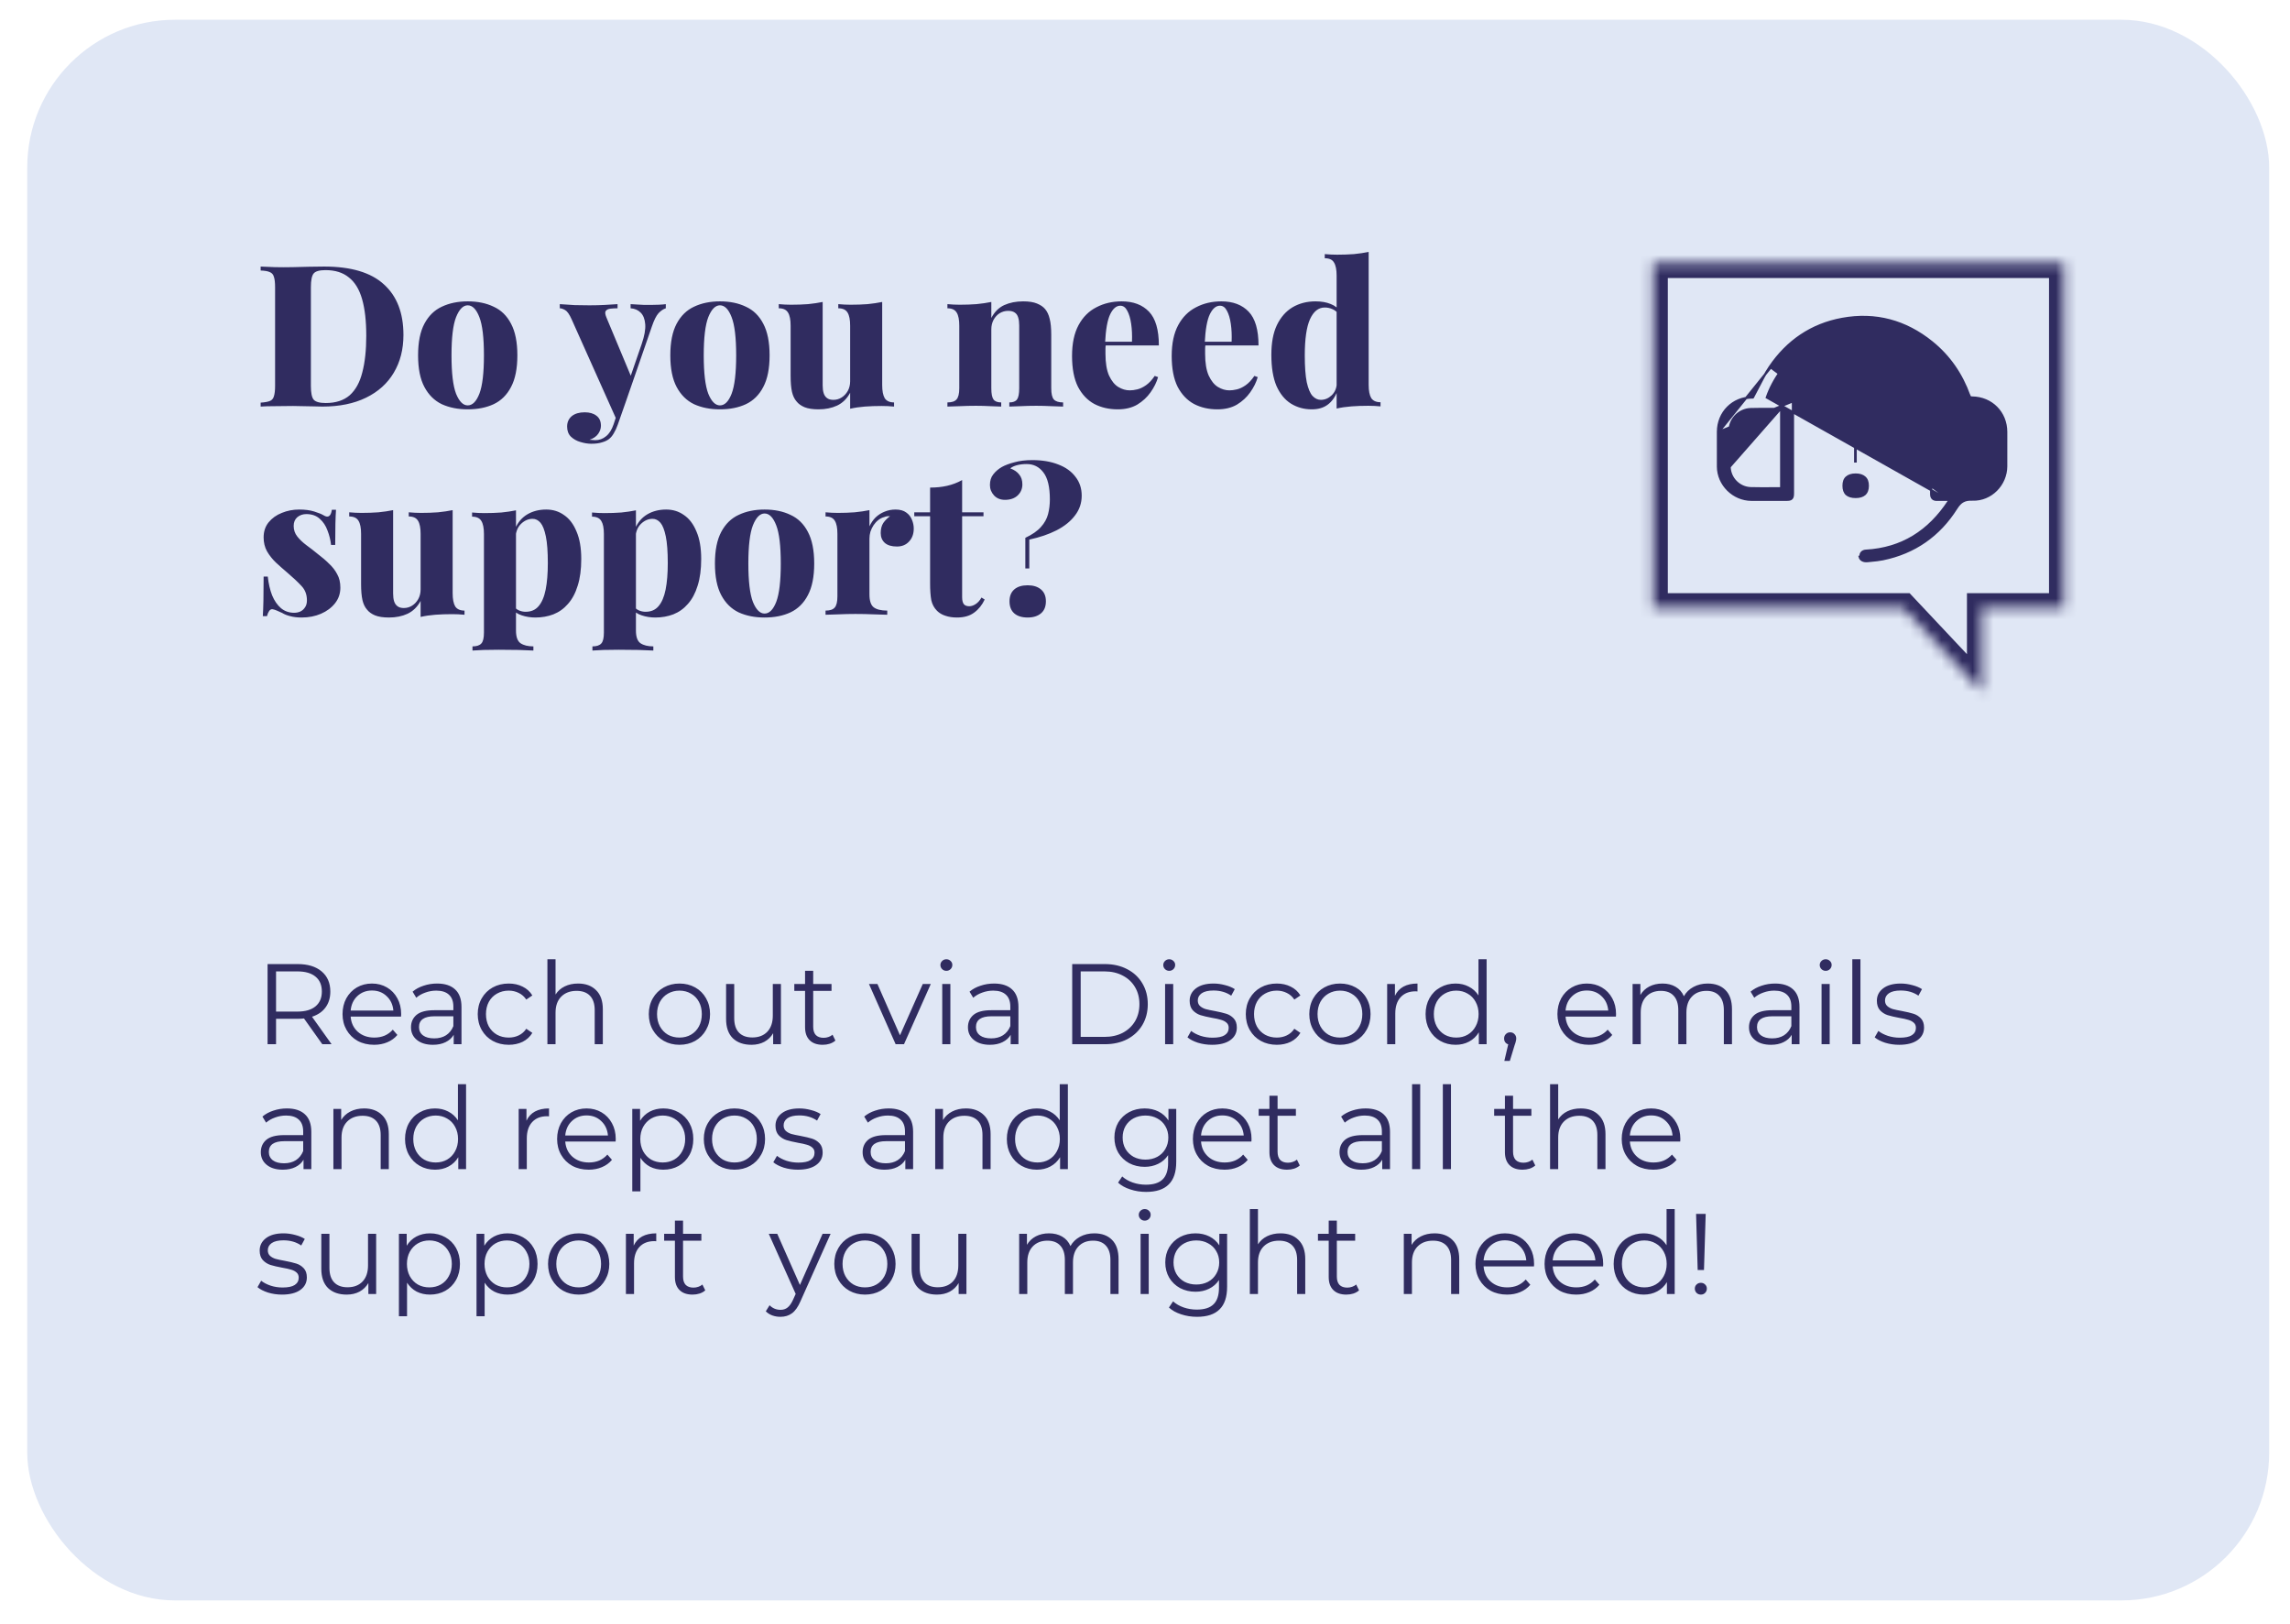 <svg width="220" height="156" viewBox="0 0 220 156" fill="none" xmlns="http://www.w3.org/2000/svg">
<g filter="url(#filter0_d_271_1861)">
<rect x="2.616" width="215.384" height="151.861" rx="14.199" fill="#E0E7F5"/>
</g>
<path d="M31.14 25.609C33.724 25.609 35.637 26.179 36.878 27.319C38.132 28.446 38.759 30.068 38.759 32.183C38.759 33.564 38.449 34.773 37.828 35.812C37.22 36.838 36.334 37.636 35.168 38.206C34.003 38.776 32.603 39.061 30.969 39.061C30.767 39.061 30.5 39.055 30.171 39.042C29.842 39.029 29.494 39.023 29.126 39.023C28.771 39.01 28.448 39.004 28.157 39.004C27.562 39.004 26.979 39.01 26.409 39.023C25.839 39.023 25.383 39.036 25.041 39.061V38.681C25.434 38.656 25.725 38.605 25.915 38.529C26.118 38.453 26.251 38.301 26.314 38.073C26.39 37.845 26.428 37.503 26.428 37.047V27.623C26.428 27.154 26.39 26.812 26.314 26.597C26.251 26.369 26.118 26.217 25.915 26.141C25.725 26.052 25.434 26.002 25.041 25.989V25.609C25.383 25.622 25.839 25.641 26.409 25.666C26.979 25.679 27.549 25.679 28.119 25.666C28.575 25.653 29.095 25.641 29.677 25.628C30.26 25.615 30.747 25.609 31.14 25.609ZM31.273 25.951C30.691 25.951 30.311 26.059 30.133 26.274C29.956 26.489 29.867 26.926 29.867 27.585V37.085C29.867 37.744 29.956 38.181 30.133 38.396C30.323 38.611 30.709 38.719 31.292 38.719C32.255 38.719 33.021 38.472 33.591 37.978C34.161 37.471 34.566 36.737 34.807 35.774C35.06 34.811 35.187 33.64 35.187 32.259C35.187 30.84 35.054 29.669 34.788 28.744C34.522 27.807 34.098 27.11 33.515 26.654C32.945 26.185 32.198 25.951 31.273 25.951ZM44.934 28.953C45.884 28.953 46.713 29.124 47.423 29.466C48.145 29.795 48.702 30.34 49.095 31.1C49.5 31.86 49.703 32.873 49.703 34.14C49.703 35.407 49.5 36.42 49.095 37.18C48.702 37.94 48.145 38.491 47.423 38.833C46.713 39.162 45.884 39.327 44.934 39.327C43.996 39.327 43.167 39.162 42.445 38.833C41.735 38.491 41.178 37.94 40.773 37.18C40.367 36.42 40.165 35.407 40.165 34.14C40.165 32.873 40.367 31.86 40.773 31.1C41.178 30.34 41.735 29.795 42.445 29.466C43.167 29.124 43.996 28.953 44.934 28.953ZM44.934 29.333C44.49 29.333 44.117 29.713 43.813 30.473C43.521 31.22 43.376 32.443 43.376 34.14C43.376 35.837 43.521 37.066 43.813 37.826C44.117 38.573 44.49 38.947 44.934 38.947C45.39 38.947 45.763 38.573 46.055 37.826C46.346 37.066 46.492 35.837 46.492 34.14C46.492 32.443 46.346 31.22 46.055 30.473C45.763 29.713 45.39 29.333 44.934 29.333ZM63.964 29.219V29.618C63.723 29.694 63.489 29.852 63.261 30.093C63.045 30.334 62.836 30.752 62.633 31.347L60.106 38.643L59.27 40.41L54.919 30.682C54.704 30.201 54.495 29.903 54.292 29.789C54.09 29.675 53.919 29.618 53.779 29.618V29.219C54.248 29.257 54.73 29.289 55.224 29.314C55.718 29.327 56.186 29.333 56.63 29.333C57.187 29.333 57.681 29.32 58.111 29.295C58.542 29.27 58.947 29.244 59.328 29.219V29.618C59.087 29.618 58.859 29.631 58.644 29.656C58.428 29.681 58.276 29.757 58.188 29.884C58.111 29.998 58.137 30.207 58.264 30.511L60.676 36.287L60.486 36.42L61.645 33.057C61.911 32.284 62.026 31.651 61.987 31.157C61.95 30.663 61.804 30.289 61.55 30.036C61.297 29.783 60.974 29.643 60.581 29.618V29.219C60.772 29.232 60.98 29.244 61.209 29.257C61.449 29.27 61.684 29.282 61.911 29.295C62.139 29.295 62.336 29.295 62.501 29.295C62.741 29.295 63.007 29.289 63.298 29.276C63.59 29.263 63.812 29.244 63.964 29.219ZM60.106 38.643L59.346 40.809C59.233 41.126 59.106 41.398 58.967 41.626C58.84 41.854 58.688 42.038 58.511 42.177C58.333 42.316 58.105 42.424 57.827 42.5C57.56 42.589 57.218 42.633 56.8 42.633C56.471 42.633 56.123 42.576 55.755 42.462C55.401 42.361 55.097 42.19 54.843 41.949C54.603 41.708 54.483 41.385 54.483 40.98C54.483 40.562 54.635 40.226 54.938 39.973C55.242 39.732 55.654 39.612 56.173 39.612C56.642 39.612 57.016 39.72 57.294 39.935C57.586 40.15 57.731 40.473 57.731 40.904C57.731 41.17 57.643 41.43 57.465 41.683C57.288 41.936 57.01 42.126 56.63 42.253C56.718 42.266 56.813 42.272 56.914 42.272C57.029 42.285 57.117 42.291 57.181 42.291C57.573 42.291 57.922 42.164 58.225 41.911C58.529 41.67 58.77 41.29 58.947 40.771L59.612 38.757L60.106 38.643ZM69.166 28.953C70.116 28.953 70.946 29.124 71.655 29.466C72.377 29.795 72.934 30.34 73.327 31.1C73.732 31.86 73.935 32.873 73.935 34.14C73.935 35.407 73.732 36.42 73.327 37.18C72.934 37.94 72.377 38.491 71.655 38.833C70.946 39.162 70.116 39.327 69.166 39.327C68.229 39.327 67.399 39.162 66.677 38.833C65.968 38.491 65.41 37.94 65.005 37.18C64.6 36.42 64.397 35.407 64.397 34.14C64.397 32.873 64.6 31.86 65.005 31.1C65.41 30.34 65.968 29.795 66.677 29.466C67.399 29.124 68.229 28.953 69.166 28.953ZM69.166 29.333C68.723 29.333 68.349 29.713 68.045 30.473C67.754 31.22 67.608 32.443 67.608 34.14C67.608 35.837 67.754 37.066 68.045 37.826C68.349 38.573 68.723 38.947 69.166 38.947C69.622 38.947 69.996 38.573 70.287 37.826C70.578 37.066 70.724 35.837 70.724 34.14C70.724 32.443 70.578 31.22 70.287 30.473C69.996 29.713 69.622 29.333 69.166 29.333ZM84.752 29.01V36.99C84.752 37.56 84.834 37.984 84.999 38.263C85.176 38.529 85.474 38.662 85.892 38.662V39.061C85.499 39.023 85.107 39.004 84.714 39.004C84.131 39.004 83.587 39.023 83.08 39.061C82.586 39.099 82.117 39.169 81.674 39.27V37.731C81.37 38.301 80.952 38.713 80.42 38.966C79.901 39.207 79.305 39.327 78.634 39.327C78.077 39.327 77.627 39.257 77.285 39.118C76.956 38.979 76.702 38.795 76.525 38.567C76.322 38.339 76.177 38.035 76.088 37.655C75.999 37.262 75.955 36.749 75.955 36.116V31.29C75.955 30.72 75.873 30.302 75.708 30.036C75.543 29.757 75.246 29.618 74.815 29.618V29.219C75.22 29.257 75.613 29.276 75.993 29.276C76.576 29.276 77.12 29.257 77.627 29.219C78.134 29.168 78.602 29.099 79.033 29.01V37.028C79.033 37.319 79.065 37.566 79.128 37.769C79.191 37.972 79.299 38.13 79.451 38.244C79.603 38.358 79.806 38.415 80.059 38.415C80.35 38.415 80.616 38.339 80.857 38.187C81.098 38.035 81.294 37.826 81.446 37.56C81.598 37.281 81.674 36.971 81.674 36.629V31.29C81.674 30.72 81.592 30.302 81.427 30.036C81.262 29.757 80.965 29.618 80.534 29.618V29.219C80.939 29.257 81.332 29.276 81.712 29.276C82.295 29.276 82.839 29.257 83.346 29.219C83.853 29.168 84.321 29.099 84.752 29.01ZM98.295 28.953C98.852 28.953 99.296 29.023 99.625 29.162C99.967 29.301 100.227 29.479 100.404 29.694C100.607 29.935 100.752 30.245 100.841 30.625C100.942 31.005 100.993 31.518 100.993 32.164V37.294C100.993 37.826 101.075 38.187 101.24 38.377C101.417 38.567 101.715 38.662 102.133 38.662V39.061C101.88 39.048 101.5 39.036 100.993 39.023C100.499 38.998 100.018 38.985 99.549 38.985C99.03 38.985 98.529 38.998 98.048 39.023C97.567 39.036 97.206 39.048 96.965 39.061V38.662C97.32 38.662 97.567 38.567 97.706 38.377C97.845 38.187 97.915 37.826 97.915 37.294V31.252C97.915 30.961 97.883 30.714 97.82 30.511C97.757 30.296 97.649 30.137 97.497 30.036C97.345 29.922 97.13 29.865 96.851 29.865C96.56 29.865 96.287 29.941 96.034 30.093C95.793 30.245 95.597 30.46 95.445 30.739C95.306 31.005 95.236 31.309 95.236 31.651V37.294C95.236 37.826 95.306 38.187 95.445 38.377C95.584 38.567 95.831 38.662 96.186 38.662V39.061C95.945 39.048 95.597 39.036 95.141 39.023C94.685 38.998 94.223 38.985 93.754 38.985C93.235 38.985 92.715 38.998 92.196 39.023C91.677 39.036 91.284 39.048 91.018 39.061V38.662C91.436 38.662 91.727 38.567 91.892 38.377C92.069 38.187 92.158 37.826 92.158 37.294V31.29C92.158 30.72 92.076 30.302 91.911 30.036C91.746 29.757 91.449 29.618 91.018 29.618V29.219C91.423 29.257 91.816 29.276 92.196 29.276C92.766 29.276 93.304 29.257 93.811 29.219C94.33 29.168 94.805 29.099 95.236 29.01V30.549C95.54 29.966 95.952 29.555 96.471 29.314C97.003 29.073 97.611 28.953 98.295 28.953ZM107.76 28.953C108.874 28.953 109.748 29.282 110.382 29.941C111.015 30.6 111.332 31.683 111.332 33.19H105.233L105.214 32.829H108.748C108.773 32.208 108.748 31.638 108.672 31.119C108.596 30.587 108.469 30.163 108.292 29.846C108.127 29.529 107.905 29.371 107.627 29.371C107.247 29.371 106.924 29.643 106.658 30.188C106.392 30.733 106.227 31.657 106.164 32.962L106.24 33.095C106.214 33.234 106.202 33.38 106.202 33.532C106.202 33.671 106.202 33.823 106.202 33.988C106.202 34.862 106.316 35.559 106.544 36.078C106.784 36.597 107.082 36.965 107.437 37.18C107.791 37.395 108.159 37.503 108.539 37.503C108.754 37.503 108.995 37.471 109.261 37.408C109.527 37.345 109.805 37.212 110.097 37.009C110.388 36.806 110.667 36.509 110.933 36.116L111.256 36.23C111.116 36.724 110.876 37.212 110.534 37.693C110.204 38.162 109.78 38.554 109.261 38.871C108.741 39.175 108.114 39.327 107.38 39.327C106.544 39.327 105.796 39.156 105.138 38.814C104.479 38.459 103.953 37.908 103.561 37.161C103.181 36.401 102.991 35.413 102.991 34.197C102.991 32.994 103.2 32.006 103.618 31.233C104.036 30.46 104.606 29.89 105.328 29.523C106.05 29.143 106.86 28.953 107.76 28.953ZM117.334 28.953C118.449 28.953 119.323 29.282 119.956 29.941C120.589 30.6 120.906 31.683 120.906 33.19H114.807L114.788 32.829H118.322C118.347 32.208 118.322 31.638 118.246 31.119C118.17 30.587 118.043 30.163 117.866 29.846C117.701 29.529 117.48 29.371 117.201 29.371C116.821 29.371 116.498 29.643 116.232 30.188C115.966 30.733 115.801 31.657 115.738 32.962L115.814 33.095C115.789 33.234 115.776 33.38 115.776 33.532C115.776 33.671 115.776 33.823 115.776 33.988C115.776 34.862 115.89 35.559 116.118 36.078C116.359 36.597 116.656 36.965 117.011 37.18C117.366 37.395 117.733 37.503 118.113 37.503C118.328 37.503 118.569 37.471 118.835 37.408C119.101 37.345 119.38 37.212 119.671 37.009C119.962 36.806 120.241 36.509 120.507 36.116L120.83 36.23C120.691 36.724 120.45 37.212 120.108 37.693C119.779 38.162 119.354 38.554 118.835 38.871C118.316 39.175 117.689 39.327 116.954 39.327C116.118 39.327 115.371 39.156 114.712 38.814C114.053 38.459 113.528 37.908 113.135 37.161C112.755 36.401 112.565 35.413 112.565 34.197C112.565 32.994 112.774 32.006 113.192 31.233C113.61 30.46 114.18 29.89 114.902 29.523C115.624 29.143 116.435 28.953 117.334 28.953ZM131.487 24.203V36.971C131.487 37.541 131.569 37.965 131.734 38.244C131.911 38.51 132.209 38.643 132.627 38.643V39.042C132.234 39.004 131.842 38.985 131.449 38.985C130.879 38.985 130.341 39.004 129.834 39.042C129.327 39.08 128.852 39.15 128.409 39.251V26.483C128.409 25.913 128.327 25.495 128.162 25.229C128.01 24.95 127.712 24.811 127.269 24.811V24.412C127.674 24.45 128.067 24.469 128.447 24.469C129.03 24.469 129.574 24.45 130.081 24.412C130.588 24.361 131.056 24.292 131.487 24.203ZM126.376 28.953C126.933 28.953 127.415 29.035 127.82 29.2C128.225 29.352 128.561 29.612 128.827 29.979L128.599 30.169C128.434 29.954 128.232 29.795 127.991 29.694C127.763 29.593 127.522 29.542 127.269 29.542C126.661 29.542 126.186 29.922 125.844 30.682C125.515 31.429 125.35 32.582 125.35 34.14C125.35 35.229 125.413 36.091 125.54 36.724C125.679 37.345 125.863 37.782 126.091 38.035C126.332 38.288 126.598 38.415 126.889 38.415C127.282 38.415 127.63 38.269 127.934 37.978C128.251 37.674 128.415 37.275 128.428 36.781L128.485 37.579C128.257 38.162 127.94 38.599 127.535 38.89C127.142 39.181 126.636 39.327 126.015 39.327C125.28 39.327 124.615 39.143 124.02 38.776C123.437 38.409 122.975 37.845 122.633 37.085C122.304 36.312 122.139 35.312 122.139 34.083C122.139 32.93 122.316 31.98 122.671 31.233C123.038 30.473 123.539 29.903 124.172 29.523C124.818 29.143 125.553 28.953 126.376 28.953ZM28.746 48.953C29.303 48.953 29.785 49.016 30.19 49.143C30.596 49.27 30.893 49.39 31.083 49.504C31.526 49.783 31.793 49.605 31.881 48.972H32.28C32.255 49.339 32.236 49.783 32.223 50.302C32.211 50.809 32.204 51.493 32.204 52.354H31.805C31.755 51.885 31.64 51.423 31.463 50.967C31.299 50.511 31.052 50.137 30.722 49.846C30.393 49.542 29.962 49.39 29.43 49.39C29.088 49.39 28.797 49.491 28.556 49.694C28.328 49.897 28.214 50.175 28.214 50.53C28.214 50.91 28.328 51.246 28.556 51.537C28.784 51.828 29.076 52.107 29.43 52.373C29.797 52.639 30.165 52.924 30.532 53.228C30.938 53.532 31.299 53.842 31.615 54.159C31.945 54.463 32.204 54.799 32.394 55.166C32.597 55.521 32.698 55.951 32.698 56.458C32.698 57.028 32.527 57.528 32.185 57.959C31.843 58.39 31.393 58.725 30.836 58.966C30.279 59.207 29.658 59.327 28.974 59.327C28.556 59.327 28.189 59.283 27.872 59.194C27.568 59.118 27.315 59.017 27.112 58.89C26.922 58.801 26.751 58.725 26.599 58.662C26.46 58.599 26.32 58.554 26.181 58.529C26.055 58.516 25.947 58.573 25.858 58.7C25.77 58.827 25.7 58.991 25.649 59.194H25.25C25.276 58.789 25.294 58.295 25.307 57.712C25.32 57.129 25.326 56.357 25.326 55.394H25.725C25.801 56.078 25.941 56.68 26.143 57.199C26.358 57.718 26.643 58.13 26.998 58.434C27.353 58.725 27.771 58.871 28.252 58.871C28.468 58.871 28.664 58.833 28.841 58.757C29.031 58.668 29.183 58.535 29.297 58.358C29.424 58.181 29.487 57.953 29.487 57.674C29.487 57.117 29.31 56.654 28.955 56.287C28.601 55.907 28.163 55.495 27.644 55.052C27.239 54.71 26.859 54.374 26.504 54.045C26.162 53.716 25.877 53.355 25.649 52.962C25.434 52.569 25.326 52.126 25.326 51.632C25.326 51.062 25.485 50.581 25.801 50.188C26.131 49.783 26.555 49.479 27.074 49.276C27.593 49.061 28.151 48.953 28.746 48.953ZM43.486 49.01V56.99C43.486 57.56 43.569 57.984 43.733 58.263C43.911 58.529 44.208 58.662 44.626 58.662V59.061C44.234 59.023 43.841 59.004 43.448 59.004C42.866 59.004 42.321 59.023 41.814 59.061C41.32 59.099 40.852 59.169 40.408 59.27V57.731C40.104 58.301 39.686 58.713 39.154 58.966C38.635 59.207 38.04 59.327 37.368 59.327C36.811 59.327 36.361 59.257 36.019 59.118C35.69 58.979 35.437 58.795 35.259 58.567C35.057 58.339 34.911 58.035 34.822 57.655C34.734 57.262 34.689 56.749 34.689 56.116V51.29C34.689 50.72 34.607 50.302 34.442 50.036C34.278 49.757 33.98 49.618 33.549 49.618V49.219C33.955 49.257 34.347 49.276 34.727 49.276C35.31 49.276 35.855 49.257 36.361 49.219C36.868 49.168 37.337 49.099 37.767 49.01V57.028C37.767 57.319 37.799 57.566 37.862 57.769C37.926 57.972 38.033 58.13 38.185 58.244C38.337 58.358 38.54 58.415 38.793 58.415C39.085 58.415 39.351 58.339 39.591 58.187C39.832 58.035 40.028 57.826 40.18 57.56C40.332 57.281 40.408 56.971 40.408 56.629V51.29C40.408 50.72 40.326 50.302 40.161 50.036C39.997 49.757 39.699 49.618 39.268 49.618V49.219C39.674 49.257 40.066 49.276 40.446 49.276C41.029 49.276 41.574 49.257 42.08 49.219C42.587 49.168 43.056 49.099 43.486 49.01ZM49.571 49.029V60.581C49.571 61.189 49.717 61.594 50.008 61.797C50.312 62 50.724 62.101 51.243 62.101V62.5C50.901 62.487 50.426 62.468 49.818 62.443C49.21 62.43 48.571 62.424 47.899 62.424C47.418 62.424 46.937 62.43 46.455 62.443C45.986 62.468 45.632 62.487 45.391 62.5V62.101C45.797 62.101 46.081 62.006 46.246 61.816C46.411 61.639 46.493 61.29 46.493 60.771V51.309C46.493 50.739 46.411 50.321 46.246 50.055C46.081 49.776 45.784 49.637 45.353 49.637V49.238C45.758 49.276 46.151 49.295 46.531 49.295C47.114 49.295 47.658 49.276 48.165 49.238C48.672 49.187 49.141 49.118 49.571 49.029ZM52.478 48.953C53.124 48.953 53.694 49.13 54.188 49.485C54.695 49.827 55.094 50.353 55.385 51.062C55.689 51.759 55.841 52.639 55.841 53.703C55.841 54.704 55.727 55.559 55.499 56.268C55.284 56.977 54.974 57.56 54.568 58.016C54.175 58.472 53.707 58.808 53.162 59.023C52.63 59.226 52.054 59.327 51.433 59.327C50.965 59.327 50.528 59.257 50.122 59.118C49.73 58.991 49.419 58.782 49.191 58.491L49.381 58.244C49.495 58.421 49.654 58.554 49.856 58.643C50.059 58.732 50.274 58.776 50.502 58.776C51.022 58.776 51.433 58.599 51.737 58.244C52.054 57.877 52.282 57.345 52.421 56.648C52.56 55.951 52.63 55.103 52.63 54.102C52.63 53 52.567 52.145 52.44 51.537C52.313 50.916 52.142 50.479 51.927 50.226C51.712 49.973 51.459 49.846 51.167 49.846C50.762 49.846 50.395 50.004 50.065 50.321C49.748 50.625 49.571 51.043 49.533 51.575L49.495 50.777C49.761 50.169 50.154 49.713 50.673 49.409C51.193 49.105 51.794 48.953 52.478 48.953ZM61.094 49.029V60.581C61.094 61.189 61.239 61.594 61.531 61.797C61.835 62 62.246 62.101 62.766 62.101V62.5C62.424 62.487 61.949 62.468 61.341 62.443C60.733 62.43 60.093 62.424 59.422 62.424C58.94 62.424 58.459 62.43 57.978 62.443C57.509 62.468 57.154 62.487 56.914 62.5V62.101C57.319 62.101 57.604 62.006 57.769 61.816C57.933 61.639 58.016 61.29 58.016 60.771V51.309C58.016 50.739 57.933 50.321 57.769 50.055C57.604 49.776 57.306 49.637 56.876 49.637V49.238C57.281 49.276 57.674 49.295 58.054 49.295C58.636 49.295 59.181 49.276 59.688 49.238C60.194 49.187 60.663 49.118 61.094 49.029ZM64.001 48.953C64.647 48.953 65.217 49.13 65.711 49.485C66.217 49.827 66.616 50.353 66.908 51.062C67.212 51.759 67.364 52.639 67.364 53.703C67.364 54.704 67.25 55.559 67.022 56.268C66.806 56.977 66.496 57.56 66.091 58.016C65.698 58.472 65.229 58.808 64.685 59.023C64.153 59.226 63.576 59.327 62.956 59.327C62.487 59.327 62.05 59.257 61.645 59.118C61.252 58.991 60.942 58.782 60.714 58.491L60.904 58.244C61.018 58.421 61.176 58.554 61.379 58.643C61.581 58.732 61.797 58.776 62.025 58.776C62.544 58.776 62.956 58.599 63.26 58.244C63.576 57.877 63.804 57.345 63.944 56.648C64.083 55.951 64.153 55.103 64.153 54.102C64.153 53 64.089 52.145 63.963 51.537C63.836 50.916 63.665 50.479 63.45 50.226C63.234 49.973 62.981 49.846 62.69 49.846C62.284 49.846 61.917 50.004 61.588 50.321C61.271 50.625 61.094 51.043 61.056 51.575L61.018 50.777C61.284 50.169 61.676 49.713 62.196 49.409C62.715 49.105 63.317 48.953 64.001 48.953ZM73.452 48.953C74.402 48.953 75.232 49.124 75.941 49.466C76.663 49.795 77.22 50.34 77.613 51.1C78.018 51.86 78.221 52.873 78.221 54.14C78.221 55.407 78.018 56.42 77.613 57.18C77.22 57.94 76.663 58.491 75.941 58.833C75.232 59.162 74.402 59.327 73.452 59.327C72.515 59.327 71.685 59.162 70.963 58.833C70.254 58.491 69.696 57.94 69.291 57.18C68.886 56.42 68.683 55.407 68.683 54.14C68.683 52.873 68.886 51.86 69.291 51.1C69.696 50.34 70.254 49.795 70.963 49.466C71.685 49.124 72.515 48.953 73.452 48.953ZM73.452 49.333C73.009 49.333 72.635 49.713 72.331 50.473C72.04 51.22 71.894 52.443 71.894 54.14C71.894 55.837 72.04 57.066 72.331 57.826C72.635 58.573 73.009 58.947 73.452 58.947C73.908 58.947 74.282 58.573 74.573 57.826C74.864 57.066 75.01 55.837 75.01 54.14C75.01 52.443 74.864 51.22 74.573 50.473C74.282 49.713 73.908 49.333 73.452 49.333ZM86.036 48.953C86.467 48.953 86.809 49.048 87.062 49.238C87.315 49.415 87.499 49.65 87.613 49.941C87.727 50.22 87.784 50.498 87.784 50.777C87.784 51.296 87.632 51.714 87.328 52.031C87.037 52.348 86.65 52.506 86.169 52.506C85.662 52.506 85.276 52.392 85.01 52.164C84.744 51.923 84.611 51.607 84.611 51.214C84.611 50.821 84.693 50.498 84.858 50.245C85.035 49.992 85.251 49.776 85.504 49.599C85.314 49.574 85.13 49.599 84.953 49.675C84.75 49.726 84.56 49.821 84.383 49.96C84.206 50.099 84.054 50.264 83.927 50.454C83.8 50.644 83.699 50.853 83.623 51.081C83.56 51.296 83.528 51.518 83.528 51.746V57.104C83.528 57.712 83.661 58.124 83.927 58.339C84.206 58.554 84.643 58.662 85.238 58.662V59.061C84.947 59.048 84.516 59.036 83.946 59.023C83.376 58.998 82.787 58.985 82.179 58.985C81.634 58.985 81.083 58.998 80.526 59.023C79.981 59.036 79.576 59.048 79.31 59.061V58.662C79.728 58.662 80.019 58.567 80.184 58.377C80.361 58.187 80.45 57.826 80.45 57.294V51.29C80.45 50.72 80.368 50.302 80.203 50.036C80.038 49.757 79.741 49.618 79.31 49.618V49.219C79.715 49.257 80.108 49.276 80.488 49.276C81.058 49.276 81.596 49.257 82.103 49.219C82.622 49.168 83.097 49.099 83.528 49.01V50.568C83.68 50.239 83.876 49.954 84.117 49.713C84.37 49.472 84.655 49.289 84.972 49.162C85.301 49.023 85.656 48.953 86.036 48.953ZM92.432 46.122V49.219H94.484V49.599H92.432V57.37C92.432 57.687 92.489 57.915 92.603 58.054C92.717 58.181 92.888 58.244 93.116 58.244C93.306 58.244 93.502 58.181 93.705 58.054C93.92 57.927 94.117 57.712 94.294 57.408L94.598 57.598C94.357 58.117 94.022 58.535 93.591 58.852C93.173 59.169 92.622 59.327 91.938 59.327C91.52 59.327 91.146 59.27 90.817 59.156C90.5 59.055 90.234 58.896 90.019 58.681C89.74 58.402 89.557 58.06 89.468 57.655C89.392 57.237 89.354 56.699 89.354 56.04V49.599H87.834V49.219H89.354V46.844C89.949 46.844 90.494 46.787 90.988 46.673C91.495 46.559 91.976 46.375 92.432 46.122ZM99.169 44.203C100.119 44.203 100.949 44.342 101.658 44.621C102.368 44.887 102.919 45.28 103.311 45.799C103.717 46.306 103.919 46.914 103.919 47.623C103.919 48.332 103.704 48.966 103.273 49.523C102.855 50.08 102.266 50.555 101.506 50.948C100.759 51.328 99.885 51.626 98.884 51.841V54.615H98.504V51.67C99.175 51.353 99.676 51.005 100.005 50.625C100.347 50.245 100.575 49.833 100.689 49.39C100.803 48.947 100.86 48.478 100.86 47.984C100.86 46.781 100.651 45.913 100.233 45.381C99.828 44.849 99.296 44.583 98.637 44.583C98.282 44.583 97.966 44.621 97.687 44.697C97.409 44.773 97.2 44.874 97.06 45.001C97.44 45.14 97.725 45.337 97.915 45.59C98.118 45.831 98.219 46.147 98.219 46.54C98.219 46.958 98.067 47.313 97.763 47.604C97.459 47.883 97.054 48.022 96.547 48.022C96.117 48.022 95.768 47.883 95.502 47.604C95.236 47.313 95.103 46.977 95.103 46.597C95.103 46.179 95.211 45.837 95.426 45.571C95.641 45.292 95.914 45.058 96.243 44.868C96.56 44.691 96.965 44.539 97.459 44.412C97.953 44.273 98.523 44.203 99.169 44.203ZM98.732 56.23C99.264 56.23 99.689 56.363 100.005 56.629C100.322 56.895 100.48 57.275 100.48 57.769C100.48 58.276 100.322 58.662 100.005 58.928C99.689 59.194 99.264 59.327 98.732 59.327C98.175 59.327 97.744 59.194 97.44 58.928C97.136 58.662 96.984 58.276 96.984 57.769C96.984 57.275 97.136 56.895 97.44 56.629C97.744 56.363 98.175 56.23 98.732 56.23Z" fill="#302C60"/>
<path d="M30.964 100.322L29.204 97.847C29.006 97.869 28.801 97.88 28.588 97.88H26.52V100.322H25.706V92.622H28.588C29.571 92.622 30.341 92.857 30.898 93.326C31.456 93.796 31.734 94.441 31.734 95.262C31.734 95.864 31.58 96.373 31.272 96.791C30.971 97.202 30.539 97.499 29.974 97.682L31.855 100.322H30.964ZM28.566 97.187C29.329 97.187 29.912 97.019 30.315 96.681C30.718 96.344 30.92 95.871 30.92 95.262C30.92 94.639 30.718 94.162 30.315 93.832C29.912 93.495 29.329 93.326 28.566 93.326H26.52V97.187H28.566ZM38.528 97.671H33.688C33.732 98.273 33.963 98.76 34.381 99.134C34.799 99.501 35.327 99.684 35.965 99.684C36.325 99.684 36.655 99.622 36.955 99.497C37.256 99.365 37.516 99.175 37.736 98.925L38.176 99.431C37.92 99.739 37.597 99.974 37.208 100.135C36.827 100.297 36.405 100.377 35.943 100.377C35.349 100.377 34.821 100.253 34.359 100.003C33.905 99.747 33.549 99.395 33.292 98.947C33.036 98.5 32.907 97.994 32.907 97.429C32.907 96.865 33.028 96.359 33.27 95.911C33.52 95.464 33.857 95.116 34.282 94.866C34.715 94.617 35.199 94.492 35.734 94.492C36.27 94.492 36.75 94.617 37.175 94.866C37.601 95.116 37.934 95.464 38.176 95.911C38.418 96.351 38.539 96.857 38.539 97.429L38.528 97.671ZM35.734 95.163C35.177 95.163 34.708 95.343 34.326 95.702C33.952 96.054 33.74 96.516 33.688 97.088H37.791C37.74 96.516 37.524 96.054 37.142 95.702C36.768 95.343 36.299 95.163 35.734 95.163ZM41.992 94.492C42.747 94.492 43.327 94.683 43.73 95.064C44.133 95.438 44.335 95.996 44.335 96.736V100.322H43.587V99.42C43.411 99.721 43.151 99.956 42.806 100.124C42.469 100.293 42.065 100.377 41.596 100.377C40.951 100.377 40.437 100.223 40.056 99.915C39.675 99.607 39.484 99.2 39.484 98.694C39.484 98.203 39.66 97.807 40.012 97.506C40.371 97.206 40.94 97.055 41.717 97.055H43.554V96.703C43.554 96.205 43.415 95.827 43.136 95.57C42.857 95.306 42.45 95.174 41.915 95.174C41.548 95.174 41.196 95.237 40.859 95.361C40.522 95.479 40.232 95.644 39.99 95.856L39.638 95.273C39.931 95.024 40.283 94.833 40.694 94.701C41.105 94.562 41.537 94.492 41.992 94.492ZM41.717 99.761C42.157 99.761 42.535 99.662 42.85 99.464C43.165 99.259 43.4 98.966 43.554 98.584V97.638H41.739C40.749 97.638 40.254 97.983 40.254 98.672C40.254 99.01 40.382 99.277 40.639 99.475C40.896 99.666 41.255 99.761 41.717 99.761ZM48.876 100.377C48.304 100.377 47.79 100.253 47.336 100.003C46.888 99.754 46.536 99.406 46.28 98.958C46.023 98.504 45.895 97.994 45.895 97.429C45.895 96.865 46.023 96.359 46.28 95.911C46.536 95.464 46.888 95.116 47.336 94.866C47.79 94.617 48.304 94.492 48.876 94.492C49.374 94.492 49.818 94.591 50.207 94.789C50.603 94.98 50.914 95.262 51.142 95.636L50.559 96.032C50.368 95.746 50.126 95.534 49.833 95.394C49.539 95.248 49.22 95.174 48.876 95.174C48.458 95.174 48.08 95.27 47.743 95.46C47.413 95.644 47.152 95.908 46.962 96.252C46.778 96.597 46.687 96.989 46.687 97.429C46.687 97.877 46.778 98.273 46.962 98.617C47.152 98.955 47.413 99.219 47.743 99.409C48.08 99.593 48.458 99.684 48.876 99.684C49.22 99.684 49.539 99.615 49.833 99.475C50.126 99.336 50.368 99.123 50.559 98.837L51.142 99.233C50.914 99.607 50.603 99.893 50.207 100.091C49.811 100.282 49.367 100.377 48.876 100.377ZM55.538 94.492C56.264 94.492 56.84 94.705 57.265 95.13C57.698 95.548 57.914 96.161 57.914 96.967V100.322H57.133V97.044C57.133 96.443 56.983 95.985 56.682 95.669C56.381 95.354 55.952 95.196 55.395 95.196C54.772 95.196 54.277 95.383 53.91 95.757C53.551 96.124 53.371 96.634 53.371 97.286V100.322H52.59V92.16H53.371V95.548C53.584 95.211 53.877 94.951 54.251 94.767C54.625 94.584 55.054 94.492 55.538 94.492ZM65.278 100.377C64.721 100.377 64.219 100.253 63.771 100.003C63.324 99.747 62.972 99.395 62.715 98.947C62.459 98.5 62.33 97.994 62.33 97.429C62.33 96.865 62.459 96.359 62.715 95.911C62.972 95.464 63.324 95.116 63.771 94.866C64.219 94.617 64.721 94.492 65.278 94.492C65.836 94.492 66.338 94.617 66.785 94.866C67.233 95.116 67.581 95.464 67.83 95.911C68.087 96.359 68.215 96.865 68.215 97.429C68.215 97.994 68.087 98.5 67.83 98.947C67.581 99.395 67.233 99.747 66.785 100.003C66.338 100.253 65.836 100.377 65.278 100.377ZM65.278 99.684C65.689 99.684 66.056 99.593 66.378 99.409C66.708 99.219 66.965 98.951 67.148 98.606C67.332 98.262 67.423 97.869 67.423 97.429C67.423 96.989 67.332 96.597 67.148 96.252C66.965 95.908 66.708 95.644 66.378 95.46C66.056 95.27 65.689 95.174 65.278 95.174C64.868 95.174 64.497 95.27 64.167 95.46C63.845 95.644 63.588 95.908 63.397 96.252C63.214 96.597 63.122 96.989 63.122 97.429C63.122 97.869 63.214 98.262 63.397 98.606C63.588 98.951 63.845 99.219 64.167 99.409C64.497 99.593 64.868 99.684 65.278 99.684ZM75.024 94.536V100.322H74.276V99.266C74.07 99.618 73.788 99.893 73.429 100.091C73.069 100.282 72.659 100.377 72.197 100.377C71.441 100.377 70.844 100.168 70.404 99.75C69.971 99.325 69.755 98.705 69.755 97.891V94.536H70.536V97.814C70.536 98.423 70.686 98.885 70.987 99.2C71.287 99.516 71.716 99.673 72.274 99.673C72.882 99.673 73.363 99.49 73.715 99.123C74.067 98.749 74.243 98.232 74.243 97.572V94.536H75.024ZM80.258 99.97C80.111 100.102 79.928 100.205 79.708 100.278C79.495 100.344 79.272 100.377 79.037 100.377C78.494 100.377 78.076 100.231 77.783 99.937C77.49 99.644 77.343 99.23 77.343 98.694V95.196H76.309V94.536H77.343V93.271H78.124V94.536H79.884V95.196H78.124V98.65C78.124 98.995 78.208 99.259 78.377 99.442C78.553 99.618 78.802 99.706 79.125 99.706C79.286 99.706 79.44 99.681 79.587 99.629C79.741 99.578 79.873 99.505 79.983 99.409L80.258 99.97ZM89.421 94.536L86.847 100.322H86.044L83.481 94.536H84.295L86.462 99.464L88.651 94.536H89.421ZM90.521 94.536H91.302V100.322H90.521V94.536ZM90.917 93.271C90.755 93.271 90.62 93.216 90.51 93.106C90.4 92.996 90.345 92.864 90.345 92.71C90.345 92.564 90.4 92.435 90.51 92.325C90.62 92.215 90.755 92.16 90.917 92.16C91.078 92.16 91.214 92.215 91.324 92.325C91.434 92.428 91.489 92.553 91.489 92.699C91.489 92.861 91.434 92.996 91.324 93.106C91.214 93.216 91.078 93.271 90.917 93.271ZM95.499 94.492C96.254 94.492 96.833 94.683 97.237 95.064C97.64 95.438 97.842 95.996 97.842 96.736V100.322H97.094V99.42C96.918 99.721 96.657 99.956 96.313 100.124C95.975 100.293 95.572 100.377 95.103 100.377C94.457 100.377 93.944 100.223 93.563 99.915C93.181 99.607 92.991 99.2 92.991 98.694C92.991 98.203 93.167 97.807 93.519 97.506C93.878 97.206 94.446 97.055 95.224 97.055H97.061V96.703C97.061 96.205 96.921 95.827 96.643 95.57C96.364 95.306 95.957 95.174 95.422 95.174C95.055 95.174 94.703 95.237 94.366 95.361C94.028 95.479 93.739 95.644 93.497 95.856L93.145 95.273C93.438 95.024 93.79 94.833 94.201 94.701C94.611 94.562 95.044 94.492 95.499 94.492ZM95.224 99.761C95.664 99.761 96.041 99.662 96.357 99.464C96.672 99.259 96.907 98.966 97.061 98.584V97.638H95.246C94.256 97.638 93.761 97.983 93.761 98.672C93.761 99.01 93.889 99.277 94.146 99.475C94.402 99.666 94.762 99.761 95.224 99.761ZM103.007 92.622H106.142C106.956 92.622 107.675 92.787 108.298 93.117C108.921 93.44 109.405 93.895 109.75 94.481C110.095 95.061 110.267 95.724 110.267 96.472C110.267 97.22 110.095 97.888 109.75 98.474C109.405 99.054 108.921 99.508 108.298 99.838C107.675 100.161 106.956 100.322 106.142 100.322H103.007V92.622ZM106.098 99.618C106.773 99.618 107.363 99.486 107.869 99.222C108.375 98.951 108.767 98.581 109.046 98.111C109.325 97.635 109.464 97.088 109.464 96.472C109.464 95.856 109.325 95.314 109.046 94.844C108.767 94.368 108.375 93.997 107.869 93.733C107.363 93.462 106.773 93.326 106.098 93.326H103.821V99.618H106.098ZM111.93 94.536H112.711V100.322H111.93V94.536ZM112.326 93.271C112.164 93.271 112.029 93.216 111.919 93.106C111.809 92.996 111.754 92.864 111.754 92.71C111.754 92.564 111.809 92.435 111.919 92.325C112.029 92.215 112.164 92.16 112.326 92.16C112.487 92.16 112.623 92.215 112.733 92.325C112.843 92.428 112.898 92.553 112.898 92.699C112.898 92.861 112.843 92.996 112.733 93.106C112.623 93.216 112.487 93.271 112.326 93.271ZM116.435 100.377C115.966 100.377 115.515 100.311 115.082 100.179C114.657 100.04 114.323 99.868 114.081 99.662L114.433 99.046C114.675 99.237 114.979 99.395 115.346 99.519C115.713 99.637 116.094 99.695 116.49 99.695C117.018 99.695 117.407 99.615 117.656 99.453C117.913 99.285 118.041 99.05 118.041 98.749C118.041 98.537 117.971 98.372 117.832 98.254C117.693 98.13 117.517 98.038 117.304 97.979C117.091 97.913 116.809 97.851 116.457 97.792C115.988 97.704 115.61 97.616 115.324 97.528C115.038 97.433 114.792 97.275 114.587 97.055C114.389 96.835 114.29 96.531 114.29 96.142C114.29 95.658 114.492 95.262 114.895 94.954C115.298 94.646 115.859 94.492 116.578 94.492C116.952 94.492 117.326 94.544 117.7 94.646C118.074 94.742 118.382 94.87 118.624 95.031L118.283 95.658C117.806 95.328 117.238 95.163 116.578 95.163C116.079 95.163 115.702 95.251 115.445 95.427C115.196 95.603 115.071 95.834 115.071 96.12C115.071 96.34 115.141 96.516 115.28 96.648C115.427 96.78 115.606 96.879 115.819 96.945C116.032 97.004 116.325 97.066 116.699 97.132C117.161 97.22 117.531 97.308 117.81 97.396C118.089 97.484 118.327 97.635 118.525 97.847C118.723 98.06 118.822 98.353 118.822 98.727C118.822 99.233 118.609 99.637 118.184 99.937C117.766 100.231 117.183 100.377 116.435 100.377ZM122.664 100.377C122.092 100.377 121.578 100.253 121.124 100.003C120.676 99.754 120.324 99.406 120.068 98.958C119.811 98.504 119.683 97.994 119.683 97.429C119.683 96.865 119.811 96.359 120.068 95.911C120.324 95.464 120.676 95.116 121.124 94.866C121.578 94.617 122.092 94.492 122.664 94.492C123.162 94.492 123.606 94.591 123.995 94.789C124.391 94.98 124.702 95.262 124.93 95.636L124.347 96.032C124.156 95.746 123.914 95.534 123.621 95.394C123.327 95.248 123.008 95.174 122.664 95.174C122.246 95.174 121.868 95.27 121.531 95.46C121.201 95.644 120.94 95.908 120.75 96.252C120.566 96.597 120.475 96.989 120.475 97.429C120.475 97.877 120.566 98.273 120.75 98.617C120.94 98.955 121.201 99.219 121.531 99.409C121.868 99.593 122.246 99.684 122.664 99.684C123.008 99.684 123.327 99.615 123.621 99.475C123.914 99.336 124.156 99.123 124.347 98.837L124.93 99.233C124.702 99.607 124.391 99.893 123.995 100.091C123.599 100.282 123.155 100.377 122.664 100.377ZM128.732 100.377C128.175 100.377 127.673 100.253 127.225 100.003C126.778 99.747 126.426 99.395 126.169 98.947C125.913 98.5 125.784 97.994 125.784 97.429C125.784 96.865 125.913 96.359 126.169 95.911C126.426 95.464 126.778 95.116 127.225 94.866C127.673 94.617 128.175 94.492 128.732 94.492C129.29 94.492 129.792 94.617 130.239 94.866C130.687 95.116 131.035 95.464 131.284 95.911C131.541 96.359 131.669 96.865 131.669 97.429C131.669 97.994 131.541 98.5 131.284 98.947C131.035 99.395 130.687 99.747 130.239 100.003C129.792 100.253 129.29 100.377 128.732 100.377ZM128.732 99.684C129.143 99.684 129.51 99.593 129.832 99.409C130.162 99.219 130.419 98.951 130.602 98.606C130.786 98.262 130.877 97.869 130.877 97.429C130.877 96.989 130.786 96.597 130.602 96.252C130.419 95.908 130.162 95.644 129.832 95.46C129.51 95.27 129.143 95.174 128.732 95.174C128.322 95.174 127.951 95.27 127.621 95.46C127.299 95.644 127.042 95.908 126.851 96.252C126.668 96.597 126.576 96.989 126.576 97.429C126.576 97.869 126.668 98.262 126.851 98.606C127.042 98.951 127.299 99.219 127.621 99.409C127.951 99.593 128.322 99.684 128.732 99.684ZM134.012 95.669C134.195 95.281 134.466 94.987 134.826 94.789C135.192 94.591 135.643 94.492 136.179 94.492V95.251L135.992 95.24C135.383 95.24 134.906 95.427 134.562 95.801C134.217 96.175 134.045 96.7 134.045 97.374V100.322H133.264V94.536H134.012V95.669ZM142.819 92.16V100.322H142.071V99.178C141.837 99.567 141.525 99.864 141.136 100.069C140.755 100.275 140.322 100.377 139.838 100.377C139.296 100.377 138.804 100.253 138.364 100.003C137.924 99.754 137.58 99.406 137.33 98.958C137.081 98.511 136.956 98.001 136.956 97.429C136.956 96.857 137.081 96.348 137.33 95.9C137.58 95.453 137.924 95.108 138.364 94.866C138.804 94.617 139.296 94.492 139.838 94.492C140.308 94.492 140.729 94.591 141.103 94.789C141.485 94.98 141.796 95.262 142.038 95.636V92.16H142.819ZM139.904 99.684C140.308 99.684 140.671 99.593 140.993 99.409C141.323 99.219 141.58 98.951 141.763 98.606C141.954 98.262 142.049 97.869 142.049 97.429C142.049 96.989 141.954 96.597 141.763 96.252C141.58 95.908 141.323 95.644 140.993 95.46C140.671 95.27 140.308 95.174 139.904 95.174C139.494 95.174 139.123 95.27 138.793 95.46C138.471 95.644 138.214 95.908 138.023 96.252C137.84 96.597 137.748 96.989 137.748 97.429C137.748 97.869 137.84 98.262 138.023 98.606C138.214 98.951 138.471 99.219 138.793 99.409C139.123 99.593 139.494 99.684 139.904 99.684ZM145.082 99.178C145.251 99.178 145.39 99.237 145.5 99.354C145.61 99.464 145.665 99.604 145.665 99.772C145.665 99.86 145.651 99.956 145.621 100.058C145.599 100.161 145.563 100.278 145.511 100.41L145.049 101.928H144.521L144.895 100.333C144.778 100.297 144.683 100.231 144.609 100.135C144.536 100.033 144.499 99.912 144.499 99.772C144.499 99.604 144.554 99.464 144.664 99.354C144.774 99.237 144.914 99.178 145.082 99.178ZM155.242 97.671H150.402C150.446 98.273 150.677 98.76 151.095 99.134C151.513 99.501 152.041 99.684 152.679 99.684C153.039 99.684 153.369 99.622 153.669 99.497C153.97 99.365 154.23 99.175 154.45 98.925L154.89 99.431C154.634 99.739 154.311 99.974 153.922 100.135C153.541 100.297 153.119 100.377 152.657 100.377C152.063 100.377 151.535 100.253 151.073 100.003C150.619 99.747 150.263 99.395 150.006 98.947C149.75 98.5 149.621 97.994 149.621 97.429C149.621 96.865 149.742 96.359 149.984 95.911C150.234 95.464 150.571 95.116 150.996 94.866C151.429 94.617 151.913 94.492 152.448 94.492C152.984 94.492 153.464 94.617 153.889 94.866C154.315 95.116 154.648 95.464 154.89 95.911C155.132 96.351 155.253 96.857 155.253 97.429L155.242 97.671ZM152.448 95.163C151.891 95.163 151.422 95.343 151.04 95.702C150.666 96.054 150.454 96.516 150.402 97.088H154.505C154.454 96.516 154.238 96.054 153.856 95.702C153.482 95.343 153.013 95.163 152.448 95.163ZM164.059 94.492C164.785 94.492 165.353 94.701 165.764 95.119C166.182 95.537 166.391 96.153 166.391 96.967V100.322H165.61V97.044C165.61 96.443 165.463 95.985 165.17 95.669C164.884 95.354 164.477 95.196 163.949 95.196C163.348 95.196 162.875 95.383 162.53 95.757C162.185 96.124 162.013 96.634 162.013 97.286V100.322H161.232V97.044C161.232 96.443 161.085 95.985 160.792 95.669C160.506 95.354 160.095 95.196 159.56 95.196C158.966 95.196 158.493 95.383 158.141 95.757C157.796 96.124 157.624 96.634 157.624 97.286V100.322H156.843V94.536H157.591V95.592C157.796 95.24 158.082 94.969 158.449 94.778C158.816 94.588 159.237 94.492 159.714 94.492C160.198 94.492 160.616 94.595 160.968 94.8C161.327 95.006 161.595 95.31 161.771 95.713C161.984 95.332 162.288 95.035 162.684 94.822C163.087 94.602 163.546 94.492 164.059 94.492ZM170.533 94.492C171.288 94.492 171.868 94.683 172.271 95.064C172.674 95.438 172.876 95.996 172.876 96.736V100.322H172.128V99.42C171.952 99.721 171.692 99.956 171.347 100.124C171.01 100.293 170.606 100.377 170.137 100.377C169.492 100.377 168.978 100.223 168.597 99.915C168.216 99.607 168.025 99.2 168.025 98.694C168.025 98.203 168.201 97.807 168.553 97.506C168.912 97.206 169.481 97.055 170.258 97.055H172.095V96.703C172.095 96.205 171.956 95.827 171.677 95.57C171.398 95.306 170.991 95.174 170.456 95.174C170.089 95.174 169.737 95.237 169.4 95.361C169.063 95.479 168.773 95.644 168.531 95.856L168.179 95.273C168.472 95.024 168.824 94.833 169.235 94.701C169.646 94.562 170.078 94.492 170.533 94.492ZM170.258 99.761C170.698 99.761 171.076 99.662 171.391 99.464C171.706 99.259 171.941 98.966 172.095 98.584V97.638H170.28C169.29 97.638 168.795 97.983 168.795 98.672C168.795 99.01 168.923 99.277 169.18 99.475C169.437 99.666 169.796 99.761 170.258 99.761ZM174.997 94.536H175.778V100.322H174.997V94.536ZM175.393 93.271C175.232 93.271 175.096 93.216 174.986 93.106C174.876 92.996 174.821 92.864 174.821 92.71C174.821 92.564 174.876 92.435 174.986 92.325C175.096 92.215 175.232 92.16 175.393 92.16C175.555 92.16 175.69 92.215 175.8 92.325C175.91 92.428 175.965 92.553 175.965 92.699C175.965 92.861 175.91 92.996 175.8 93.106C175.69 93.216 175.555 93.271 175.393 93.271ZM177.951 92.16H178.732V100.322H177.951V92.16ZM182.456 100.377C181.987 100.377 181.536 100.311 181.103 100.179C180.678 100.04 180.344 99.868 180.102 99.662L180.454 99.046C180.696 99.237 181.001 99.395 181.367 99.519C181.734 99.637 182.115 99.695 182.511 99.695C183.039 99.695 183.428 99.615 183.677 99.453C183.934 99.285 184.062 99.05 184.062 98.749C184.062 98.537 183.993 98.372 183.853 98.254C183.714 98.13 183.538 98.038 183.325 97.979C183.113 97.913 182.83 97.851 182.478 97.792C182.009 97.704 181.631 97.616 181.345 97.528C181.059 97.433 180.814 97.275 180.608 97.055C180.41 96.835 180.311 96.531 180.311 96.142C180.311 95.658 180.513 95.262 180.916 94.954C181.32 94.646 181.881 94.492 182.599 94.492C182.973 94.492 183.347 94.544 183.721 94.646C184.095 94.742 184.403 94.87 184.645 95.031L184.304 95.658C183.828 95.328 183.259 95.163 182.599 95.163C182.101 95.163 181.723 95.251 181.466 95.427C181.217 95.603 181.092 95.834 181.092 96.12C181.092 96.34 181.162 96.516 181.301 96.648C181.448 96.78 181.628 96.879 181.84 96.945C182.053 97.004 182.346 97.066 182.72 97.132C183.182 97.22 183.553 97.308 183.831 97.396C184.11 97.484 184.348 97.635 184.546 97.847C184.744 98.06 184.843 98.353 184.843 98.727C184.843 99.233 184.631 99.637 184.205 99.937C183.787 100.231 183.204 100.377 182.456 100.377ZM27.565 106.492C28.32 106.492 28.9 106.683 29.303 107.064C29.706 107.438 29.908 107.996 29.908 108.736V112.322H29.16V111.42C28.984 111.721 28.724 111.956 28.379 112.124C28.042 112.293 27.639 112.377 27.169 112.377C26.524 112.377 26.011 112.223 25.629 111.915C25.248 111.607 25.057 111.2 25.057 110.694C25.057 110.203 25.233 109.807 25.585 109.506C25.945 109.206 26.513 109.055 27.29 109.055H29.127V108.703C29.127 108.205 28.988 107.827 28.709 107.57C28.43 107.306 28.023 107.174 27.488 107.174C27.122 107.174 26.77 107.237 26.432 107.361C26.095 107.479 25.805 107.644 25.563 107.856L25.211 107.273C25.505 107.024 25.857 106.833 26.267 106.701C26.678 106.562 27.11 106.492 27.565 106.492ZM27.29 111.761C27.73 111.761 28.108 111.662 28.423 111.464C28.738 111.259 28.973 110.966 29.127 110.584V109.638H27.312C26.322 109.638 25.827 109.983 25.827 110.672C25.827 111.01 25.956 111.277 26.212 111.475C26.469 111.666 26.828 111.761 27.29 111.761ZM34.977 106.492C35.703 106.492 36.279 106.705 36.704 107.13C37.137 107.548 37.353 108.161 37.353 108.967V112.322H36.572V109.044C36.572 108.443 36.422 107.985 36.121 107.669C35.821 107.354 35.392 107.196 34.834 107.196C34.211 107.196 33.716 107.383 33.349 107.757C32.99 108.124 32.81 108.634 32.81 109.286V112.322H32.029V106.536H32.777V107.603C32.99 107.251 33.283 106.98 33.657 106.789C34.039 106.591 34.479 106.492 34.977 106.492ZM44.775 104.16V112.322H44.027V111.178C43.793 111.567 43.481 111.864 43.092 112.069C42.711 112.275 42.278 112.377 41.794 112.377C41.252 112.377 40.76 112.253 40.32 112.003C39.88 111.754 39.536 111.406 39.286 110.958C39.037 110.511 38.912 110.001 38.912 109.429C38.912 108.857 39.037 108.348 39.286 107.9C39.536 107.453 39.88 107.108 40.32 106.866C40.76 106.617 41.252 106.492 41.794 106.492C42.264 106.492 42.685 106.591 43.059 106.789C43.441 106.98 43.752 107.262 43.994 107.636V104.16H44.775ZM41.86 111.684C42.264 111.684 42.627 111.593 42.949 111.409C43.279 111.219 43.536 110.951 43.719 110.606C43.91 110.262 44.005 109.869 44.005 109.429C44.005 108.989 43.91 108.597 43.719 108.252C43.536 107.908 43.279 107.644 42.949 107.46C42.627 107.27 42.264 107.174 41.86 107.174C41.45 107.174 41.079 107.27 40.749 107.46C40.427 107.644 40.17 107.908 39.979 108.252C39.796 108.597 39.704 108.989 39.704 109.429C39.704 109.869 39.796 110.262 39.979 110.606C40.17 110.951 40.427 111.219 40.749 111.409C41.079 111.593 41.45 111.684 41.86 111.684ZM50.577 107.669C50.761 107.281 51.032 106.987 51.391 106.789C51.758 106.591 52.209 106.492 52.744 106.492V107.251L52.557 107.24C51.949 107.24 51.472 107.427 51.127 107.801C50.783 108.175 50.61 108.7 50.61 109.374V112.322H49.829V106.536H50.577V107.669ZM59.143 109.671H54.303C54.347 110.273 54.578 110.76 54.996 111.134C55.414 111.501 55.942 111.684 56.58 111.684C56.939 111.684 57.269 111.622 57.57 111.497C57.87 111.365 58.131 111.175 58.351 110.925L58.791 111.431C58.534 111.739 58.211 111.974 57.823 112.135C57.441 112.297 57.02 112.377 56.558 112.377C55.964 112.377 55.436 112.253 54.974 112.003C54.519 111.747 54.163 111.395 53.907 110.947C53.65 110.5 53.522 109.994 53.522 109.429C53.522 108.865 53.643 108.359 53.885 107.911C54.134 107.464 54.471 107.116 54.897 106.866C55.329 106.617 55.813 106.492 56.349 106.492C56.884 106.492 57.364 106.617 57.79 106.866C58.215 107.116 58.549 107.464 58.791 107.911C59.033 108.351 59.154 108.857 59.154 109.429L59.143 109.671ZM56.349 107.163C55.791 107.163 55.322 107.343 54.941 107.702C54.567 108.054 54.354 108.516 54.303 109.088H58.406C58.354 108.516 58.138 108.054 57.757 107.702C57.383 107.343 56.913 107.163 56.349 107.163ZM63.724 106.492C64.267 106.492 64.758 106.617 65.198 106.866C65.638 107.108 65.983 107.453 66.232 107.9C66.482 108.348 66.606 108.857 66.606 109.429C66.606 110.009 66.482 110.522 66.232 110.969C65.983 111.417 65.638 111.765 65.198 112.014C64.766 112.256 64.274 112.377 63.724 112.377C63.255 112.377 62.83 112.282 62.448 112.091C62.074 111.893 61.766 111.607 61.524 111.233V114.456H60.743V106.536H61.491V107.68C61.726 107.299 62.034 107.006 62.415 106.8C62.804 106.595 63.24 106.492 63.724 106.492ZM63.669 111.684C64.073 111.684 64.439 111.593 64.769 111.409C65.099 111.219 65.356 110.951 65.539 110.606C65.73 110.262 65.825 109.869 65.825 109.429C65.825 108.989 65.73 108.601 65.539 108.263C65.356 107.919 65.099 107.651 64.769 107.46C64.439 107.27 64.073 107.174 63.669 107.174C63.259 107.174 62.888 107.27 62.558 107.46C62.236 107.651 61.979 107.919 61.788 108.263C61.605 108.601 61.513 108.989 61.513 109.429C61.513 109.869 61.605 110.262 61.788 110.606C61.979 110.951 62.236 111.219 62.558 111.409C62.888 111.593 63.259 111.684 63.669 111.684ZM70.563 112.377C70.006 112.377 69.504 112.253 69.056 112.003C68.609 111.747 68.257 111.395 68 110.947C67.744 110.5 67.615 109.994 67.615 109.429C67.615 108.865 67.744 108.359 68 107.911C68.257 107.464 68.609 107.116 69.056 106.866C69.504 106.617 70.006 106.492 70.563 106.492C71.121 106.492 71.623 106.617 72.07 106.866C72.518 107.116 72.866 107.464 73.115 107.911C73.372 108.359 73.5 108.865 73.5 109.429C73.5 109.994 73.372 110.5 73.115 110.947C72.866 111.395 72.518 111.747 72.07 112.003C71.623 112.253 71.121 112.377 70.563 112.377ZM70.563 111.684C70.974 111.684 71.341 111.593 71.663 111.409C71.993 111.219 72.25 110.951 72.433 110.606C72.617 110.262 72.708 109.869 72.708 109.429C72.708 108.989 72.617 108.597 72.433 108.252C72.25 107.908 71.993 107.644 71.663 107.46C71.341 107.27 70.974 107.174 70.563 107.174C70.153 107.174 69.782 107.27 69.452 107.46C69.13 107.644 68.873 107.908 68.682 108.252C68.499 108.597 68.407 108.989 68.407 109.429C68.407 109.869 68.499 110.262 68.682 110.606C68.873 110.951 69.13 111.219 69.452 111.409C69.782 111.593 70.153 111.684 70.563 111.684ZM76.646 112.377C76.177 112.377 75.725 112.311 75.293 112.179C74.868 112.04 74.534 111.868 74.292 111.662L74.644 111.046C74.886 111.237 75.19 111.395 75.557 111.519C75.924 111.637 76.305 111.695 76.701 111.695C77.229 111.695 77.618 111.615 77.867 111.453C78.124 111.285 78.252 111.05 78.252 110.749C78.252 110.537 78.182 110.372 78.043 110.254C77.903 110.13 77.728 110.038 77.515 109.979C77.302 109.913 77.02 109.851 76.668 109.792C76.198 109.704 75.821 109.616 75.535 109.528C75.249 109.433 75.003 109.275 74.798 109.055C74.6 108.835 74.501 108.531 74.501 108.142C74.501 107.658 74.703 107.262 75.106 106.954C75.509 106.646 76.07 106.492 76.789 106.492C77.163 106.492 77.537 106.544 77.911 106.646C78.285 106.742 78.593 106.87 78.835 107.031L78.494 107.658C78.017 107.328 77.449 107.163 76.789 107.163C76.29 107.163 75.912 107.251 75.656 107.427C75.406 107.603 75.282 107.834 75.282 108.12C75.282 108.34 75.352 108.516 75.491 108.648C75.638 108.78 75.817 108.879 76.03 108.945C76.243 109.004 76.536 109.066 76.91 109.132C77.372 109.22 77.742 109.308 78.021 109.396C78.299 109.484 78.538 109.635 78.736 109.847C78.934 110.06 79.033 110.353 79.033 110.727C79.033 111.233 78.82 111.637 78.395 111.937C77.977 112.231 77.394 112.377 76.646 112.377ZM85.38 106.492C86.135 106.492 86.714 106.683 87.118 107.064C87.521 107.438 87.723 107.996 87.723 108.736V112.322H86.975V111.42C86.799 111.721 86.538 111.956 86.194 112.124C85.856 112.293 85.453 112.377 84.984 112.377C84.338 112.377 83.825 112.223 83.444 111.915C83.062 111.607 82.872 111.2 82.872 110.694C82.872 110.203 83.048 109.807 83.4 109.506C83.759 109.206 84.327 109.055 85.105 109.055H86.942V108.703C86.942 108.205 86.802 107.827 86.524 107.57C86.245 107.306 85.838 107.174 85.303 107.174C84.936 107.174 84.584 107.237 84.247 107.361C83.909 107.479 83.62 107.644 83.378 107.856L83.026 107.273C83.319 107.024 83.671 106.833 84.082 106.701C84.492 106.562 84.925 106.492 85.38 106.492ZM85.105 111.761C85.545 111.761 85.922 111.662 86.238 111.464C86.553 111.259 86.788 110.966 86.942 110.584V109.638H85.127C84.137 109.638 83.642 109.983 83.642 110.672C83.642 111.01 83.77 111.277 84.027 111.475C84.283 111.666 84.643 111.761 85.105 111.761ZM92.792 106.492C93.518 106.492 94.094 106.705 94.519 107.13C94.951 107.548 95.168 108.161 95.168 108.967V112.322H94.387V109.044C94.387 108.443 94.237 107.985 93.936 107.669C93.635 107.354 93.206 107.196 92.649 107.196C92.025 107.196 91.531 107.383 91.164 107.757C90.805 108.124 90.625 108.634 90.625 109.286V112.322H89.844V106.536H90.592V107.603C90.805 107.251 91.098 106.98 91.472 106.789C91.853 106.591 92.293 106.492 92.792 106.492ZM102.59 104.16V112.322H101.842V111.178C101.607 111.567 101.295 111.864 100.907 112.069C100.525 112.275 100.093 112.377 99.609 112.377C99.066 112.377 98.575 112.253 98.135 112.003C97.695 111.754 97.35 111.406 97.101 110.958C96.851 110.511 96.727 110.001 96.727 109.429C96.727 108.857 96.851 108.348 97.101 107.9C97.35 107.453 97.695 107.108 98.135 106.866C98.575 106.617 99.066 106.492 99.609 106.492C100.078 106.492 100.5 106.591 100.874 106.789C101.255 106.98 101.567 107.262 101.809 107.636V104.16H102.59ZM99.675 111.684C100.078 111.684 100.441 111.593 100.764 111.409C101.094 111.219 101.35 110.951 101.534 110.606C101.724 110.262 101.82 109.869 101.82 109.429C101.82 108.989 101.724 108.597 101.534 108.252C101.35 107.908 101.094 107.644 100.764 107.46C100.441 107.27 100.078 107.174 99.675 107.174C99.264 107.174 98.894 107.27 98.564 107.46C98.241 107.644 97.984 107.908 97.794 108.252C97.61 108.597 97.519 108.989 97.519 109.429C97.519 109.869 97.61 110.262 97.794 110.606C97.984 110.951 98.241 111.219 98.564 111.409C98.894 111.593 99.264 111.684 99.675 111.684ZM113.001 106.536V111.618C113.001 112.601 112.759 113.327 112.275 113.796C111.798 114.273 111.076 114.511 110.108 114.511C109.572 114.511 109.063 114.431 108.579 114.269C108.102 114.115 107.713 113.899 107.413 113.62L107.809 113.026C108.087 113.276 108.425 113.47 108.821 113.609C109.224 113.749 109.646 113.818 110.086 113.818C110.819 113.818 111.358 113.646 111.703 113.301C112.047 112.964 112.22 112.436 112.22 111.717V110.98C111.978 111.347 111.659 111.626 111.263 111.816C110.874 112.007 110.441 112.102 109.965 112.102C109.422 112.102 108.927 111.985 108.48 111.75C108.04 111.508 107.691 111.175 107.435 110.749C107.185 110.317 107.061 109.829 107.061 109.286C107.061 108.744 107.185 108.26 107.435 107.834C107.691 107.409 108.04 107.079 108.48 106.844C108.92 106.61 109.415 106.492 109.965 106.492C110.456 106.492 110.9 106.591 111.296 106.789C111.692 106.987 112.011 107.273 112.253 107.647V106.536H113.001ZM110.042 111.409C110.46 111.409 110.837 111.321 111.175 111.145C111.512 110.962 111.772 110.709 111.956 110.386C112.146 110.064 112.242 109.697 112.242 109.286C112.242 108.876 112.146 108.513 111.956 108.197C111.772 107.875 111.512 107.625 111.175 107.449C110.845 107.266 110.467 107.174 110.042 107.174C109.624 107.174 109.246 107.262 108.909 107.438C108.579 107.614 108.318 107.864 108.128 108.186C107.944 108.509 107.853 108.876 107.853 109.286C107.853 109.697 107.944 110.064 108.128 110.386C108.318 110.709 108.579 110.962 108.909 111.145C109.246 111.321 109.624 111.409 110.042 111.409ZM120.223 109.671H115.383C115.427 110.273 115.658 110.76 116.076 111.134C116.494 111.501 117.022 111.684 117.66 111.684C118.019 111.684 118.349 111.622 118.65 111.497C118.95 111.365 119.211 111.175 119.431 110.925L119.871 111.431C119.614 111.739 119.291 111.974 118.903 112.135C118.521 112.297 118.1 112.377 117.638 112.377C117.044 112.377 116.516 112.253 116.054 112.003C115.599 111.747 115.243 111.395 114.987 110.947C114.73 110.5 114.602 109.994 114.602 109.429C114.602 108.865 114.723 108.359 114.965 107.911C115.214 107.464 115.551 107.116 115.977 106.866C116.409 106.617 116.893 106.492 117.429 106.492C117.964 106.492 118.444 106.617 118.87 106.866C119.295 107.116 119.629 107.464 119.871 107.911C120.113 108.351 120.234 108.857 120.234 109.429L120.223 109.671ZM117.429 107.163C116.871 107.163 116.402 107.343 116.021 107.702C115.647 108.054 115.434 108.516 115.383 109.088H119.486C119.434 108.516 119.218 108.054 118.837 107.702C118.463 107.343 117.993 107.163 117.429 107.163ZM124.87 111.97C124.724 112.102 124.54 112.205 124.32 112.278C124.108 112.344 123.884 112.377 123.649 112.377C123.107 112.377 122.689 112.231 122.395 111.937C122.102 111.644 121.955 111.23 121.955 110.694V107.196H120.921V106.536H121.955V105.271H122.736V106.536H124.496V107.196H122.736V110.65C122.736 110.995 122.821 111.259 122.989 111.442C123.165 111.618 123.415 111.706 123.737 111.706C123.899 111.706 124.053 111.681 124.199 111.629C124.353 111.578 124.485 111.505 124.595 111.409L124.87 111.97ZM131.195 106.492C131.95 106.492 132.53 106.683 132.933 107.064C133.336 107.438 133.538 107.996 133.538 108.736V112.322H132.79V111.42C132.614 111.721 132.354 111.956 132.009 112.124C131.672 112.293 131.268 112.377 130.799 112.377C130.154 112.377 129.64 112.223 129.259 111.915C128.878 111.607 128.687 111.2 128.687 110.694C128.687 110.203 128.863 109.807 129.215 109.506C129.574 109.206 130.143 109.055 130.92 109.055H132.757V108.703C132.757 108.205 132.618 107.827 132.339 107.57C132.06 107.306 131.653 107.174 131.118 107.174C130.751 107.174 130.399 107.237 130.062 107.361C129.725 107.479 129.435 107.644 129.193 107.856L128.841 107.273C129.134 107.024 129.486 106.833 129.897 106.701C130.308 106.562 130.74 106.492 131.195 106.492ZM130.92 111.761C131.36 111.761 131.738 111.662 132.053 111.464C132.368 111.259 132.603 110.966 132.757 110.584V109.638H130.942C129.952 109.638 129.457 109.983 129.457 110.672C129.457 111.01 129.585 111.277 129.842 111.475C130.099 111.666 130.458 111.761 130.92 111.761ZM135.659 104.16H136.44V112.322H135.659V104.16ZM138.613 104.16H139.394V112.322H138.613V104.16ZM147.493 111.97C147.347 112.102 147.163 112.205 146.943 112.278C146.731 112.344 146.507 112.377 146.272 112.377C145.73 112.377 145.312 112.231 145.018 111.937C144.725 111.644 144.578 111.23 144.578 110.694V107.196H143.544V106.536H144.578V105.271H145.359V106.536H147.119V107.196H145.359V110.65C145.359 110.995 145.444 111.259 145.612 111.442C145.788 111.618 146.038 111.706 146.36 111.706C146.522 111.706 146.676 111.681 146.822 111.629C146.976 111.578 147.108 111.505 147.218 111.409L147.493 111.97ZM151.863 106.492C152.589 106.492 153.165 106.705 153.59 107.13C154.023 107.548 154.239 108.161 154.239 108.967V112.322H153.458V109.044C153.458 108.443 153.308 107.985 153.007 107.669C152.707 107.354 152.278 107.196 151.72 107.196C151.097 107.196 150.602 107.383 150.235 107.757C149.876 108.124 149.696 108.634 149.696 109.286V112.322H148.915V104.16H149.696V107.548C149.909 107.211 150.202 106.951 150.576 106.767C150.95 106.584 151.379 106.492 151.863 106.492ZM161.419 109.671H156.579C156.623 110.273 156.854 110.76 157.272 111.134C157.69 111.501 158.218 111.684 158.856 111.684C159.215 111.684 159.545 111.622 159.846 111.497C160.147 111.365 160.407 111.175 160.627 110.925L161.067 111.431C160.81 111.739 160.488 111.974 160.099 112.135C159.718 112.297 159.296 112.377 158.834 112.377C158.24 112.377 157.712 112.253 157.25 112.003C156.795 111.747 156.44 111.395 156.183 110.947C155.926 110.5 155.798 109.994 155.798 109.429C155.798 108.865 155.919 108.359 156.161 107.911C156.41 107.464 156.748 107.116 157.173 106.866C157.606 106.617 158.09 106.492 158.625 106.492C159.16 106.492 159.641 106.617 160.066 106.866C160.491 107.116 160.825 107.464 161.067 107.911C161.309 108.351 161.43 108.857 161.43 109.429L161.419 109.671ZM158.625 107.163C158.068 107.163 157.598 107.343 157.217 107.702C156.843 108.054 156.63 108.516 156.579 109.088H160.682C160.631 108.516 160.414 108.054 160.033 107.702C159.659 107.343 159.19 107.163 158.625 107.163ZM27.092 124.377C26.623 124.377 26.172 124.311 25.739 124.179C25.314 124.04 24.98 123.868 24.738 123.662L25.09 123.046C25.332 123.237 25.637 123.395 26.003 123.519C26.37 123.637 26.751 123.695 27.147 123.695C27.675 123.695 28.064 123.615 28.313 123.453C28.57 123.285 28.698 123.05 28.698 122.749C28.698 122.537 28.628 122.372 28.489 122.254C28.35 122.13 28.174 122.038 27.961 121.979C27.748 121.913 27.466 121.851 27.114 121.792C26.645 121.704 26.267 121.616 25.981 121.528C25.695 121.433 25.45 121.275 25.244 121.055C25.046 120.835 24.947 120.531 24.947 120.142C24.947 119.658 25.149 119.262 25.552 118.954C25.956 118.646 26.517 118.492 27.235 118.492C27.609 118.492 27.983 118.544 28.357 118.646C28.731 118.742 29.039 118.87 29.281 119.031L28.94 119.658C28.463 119.328 27.895 119.163 27.235 119.163C26.736 119.163 26.359 119.251 26.102 119.427C25.853 119.603 25.728 119.834 25.728 120.12C25.728 120.34 25.798 120.516 25.937 120.648C26.084 120.78 26.264 120.879 26.476 120.945C26.689 121.004 26.982 121.066 27.356 121.132C27.818 121.22 28.189 121.308 28.467 121.396C28.746 121.484 28.984 121.635 29.182 121.847C29.38 122.06 29.479 122.353 29.479 122.727C29.479 123.233 29.267 123.637 28.841 123.937C28.423 124.231 27.84 124.377 27.092 124.377ZM36.137 118.536V124.322H35.389V123.266C35.184 123.618 34.901 123.893 34.542 124.091C34.183 124.282 33.772 124.377 33.31 124.377C32.555 124.377 31.957 124.168 31.517 123.75C31.084 123.325 30.868 122.705 30.868 121.891V118.536H31.649V121.814C31.649 122.423 31.799 122.885 32.1 123.2C32.401 123.516 32.83 123.673 33.387 123.673C33.996 123.673 34.476 123.49 34.828 123.123C35.18 122.749 35.356 122.232 35.356 121.572V118.536H36.137ZM41.305 118.492C41.848 118.492 42.339 118.617 42.779 118.866C43.219 119.108 43.564 119.453 43.813 119.9C44.063 120.348 44.187 120.857 44.187 121.429C44.187 122.009 44.063 122.522 43.813 122.969C43.564 123.417 43.219 123.765 42.779 124.014C42.347 124.256 41.855 124.377 41.305 124.377C40.836 124.377 40.411 124.282 40.029 124.091C39.655 123.893 39.347 123.607 39.105 123.233V126.456H38.324V118.536H39.072V119.68C39.307 119.299 39.615 119.006 39.996 118.8C40.385 118.595 40.821 118.492 41.305 118.492ZM41.25 123.684C41.654 123.684 42.02 123.593 42.35 123.409C42.68 123.219 42.937 122.951 43.12 122.606C43.311 122.262 43.406 121.869 43.406 121.429C43.406 120.989 43.311 120.601 43.12 120.263C42.937 119.919 42.68 119.651 42.35 119.46C42.02 119.27 41.654 119.174 41.25 119.174C40.84 119.174 40.469 119.27 40.139 119.46C39.817 119.651 39.56 119.919 39.369 120.263C39.186 120.601 39.094 120.989 39.094 121.429C39.094 121.869 39.186 122.262 39.369 122.606C39.56 122.951 39.817 123.219 40.139 123.409C40.469 123.593 40.84 123.684 41.25 123.684ZM48.76 118.492C49.303 118.492 49.794 118.617 50.234 118.866C50.674 119.108 51.019 119.453 51.268 119.9C51.518 120.348 51.642 120.857 51.642 121.429C51.642 122.009 51.518 122.522 51.268 122.969C51.019 123.417 50.674 123.765 50.234 124.014C49.802 124.256 49.31 124.377 48.76 124.377C48.291 124.377 47.866 124.282 47.484 124.091C47.11 123.893 46.802 123.607 46.56 123.233V126.456H45.779V118.536H46.527V119.68C46.762 119.299 47.07 119.006 47.451 118.8C47.84 118.595 48.276 118.492 48.76 118.492ZM48.705 123.684C49.109 123.684 49.475 123.593 49.805 123.409C50.135 123.219 50.392 122.951 50.575 122.606C50.766 122.262 50.861 121.869 50.861 121.429C50.861 120.989 50.766 120.601 50.575 120.263C50.392 119.919 50.135 119.651 49.805 119.46C49.475 119.27 49.109 119.174 48.705 119.174C48.295 119.174 47.924 119.27 47.594 119.46C47.272 119.651 47.015 119.919 46.824 120.263C46.641 120.601 46.549 120.989 46.549 121.429C46.549 121.869 46.641 122.262 46.824 122.606C47.015 122.951 47.272 123.219 47.594 123.409C47.924 123.593 48.295 123.684 48.705 123.684ZM55.599 124.377C55.042 124.377 54.54 124.253 54.093 124.003C53.645 123.747 53.293 123.395 53.036 122.947C52.78 122.5 52.651 121.994 52.651 121.429C52.651 120.865 52.78 120.359 53.036 119.911C53.293 119.464 53.645 119.116 54.093 118.866C54.54 118.617 55.042 118.492 55.599 118.492C56.157 118.492 56.659 118.617 57.106 118.866C57.554 119.116 57.902 119.464 58.151 119.911C58.408 120.359 58.536 120.865 58.536 121.429C58.536 121.994 58.408 122.5 58.151 122.947C57.902 123.395 57.554 123.747 57.106 124.003C56.659 124.253 56.157 124.377 55.599 124.377ZM55.599 123.684C56.01 123.684 56.377 123.593 56.7 123.409C57.029 123.219 57.286 122.951 57.469 122.606C57.653 122.262 57.745 121.869 57.745 121.429C57.745 120.989 57.653 120.597 57.469 120.252C57.286 119.908 57.029 119.644 56.7 119.46C56.377 119.27 56.01 119.174 55.599 119.174C55.189 119.174 54.819 119.27 54.489 119.46C54.166 119.644 53.909 119.908 53.718 120.252C53.535 120.597 53.444 120.989 53.444 121.429C53.444 121.869 53.535 122.262 53.718 122.606C53.909 122.951 54.166 123.219 54.489 123.409C54.819 123.593 55.189 123.684 55.599 123.684ZM60.879 119.669C61.062 119.281 61.334 118.987 61.693 118.789C62.06 118.591 62.511 118.492 63.046 118.492V119.251L62.859 119.24C62.25 119.24 61.774 119.427 61.429 119.801C61.084 120.175 60.912 120.7 60.912 121.374V124.322H60.131V118.536H60.879V119.669ZM67.754 123.97C67.608 124.102 67.424 124.205 67.204 124.278C66.992 124.344 66.768 124.377 66.533 124.377C65.99 124.377 65.573 124.231 65.279 123.937C64.986 123.644 64.839 123.23 64.839 122.694V119.196H63.805V118.536H64.839V117.271H65.62V118.536H67.38V119.196H65.62V122.65C65.62 122.995 65.704 123.259 65.873 123.442C66.049 123.618 66.299 123.706 66.621 123.706C66.782 123.706 66.936 123.681 67.083 123.629C67.237 123.578 67.369 123.505 67.479 123.409L67.754 123.97ZM79.796 118.536L76.903 125.015C76.668 125.558 76.397 125.943 76.089 126.17C75.781 126.398 75.41 126.511 74.978 126.511C74.699 126.511 74.439 126.467 74.197 126.379C73.955 126.291 73.746 126.159 73.57 125.983L73.933 125.4C74.226 125.694 74.578 125.84 74.989 125.84C75.253 125.84 75.476 125.767 75.66 125.62C75.85 125.474 76.026 125.224 76.188 124.872L76.441 124.311L73.856 118.536H74.67L76.848 123.453L79.026 118.536H79.796ZM83.1 124.377C82.542 124.377 82.04 124.253 81.593 124.003C81.145 123.747 80.793 123.395 80.537 122.947C80.28 122.5 80.151 121.994 80.151 121.429C80.151 120.865 80.28 120.359 80.537 119.911C80.793 119.464 81.145 119.116 81.593 118.866C82.04 118.617 82.542 118.492 83.1 118.492C83.657 118.492 84.159 118.617 84.606 118.866C85.054 119.116 85.402 119.464 85.651 119.911C85.908 120.359 86.037 120.865 86.037 121.429C86.037 121.994 85.908 122.5 85.651 122.947C85.402 123.395 85.054 123.747 84.606 124.003C84.159 124.253 83.657 124.377 83.1 124.377ZM83.1 123.684C83.51 123.684 83.877 123.593 84.2 123.409C84.529 123.219 84.786 122.951 84.969 122.606C85.153 122.262 85.245 121.869 85.245 121.429C85.245 120.989 85.153 120.597 84.969 120.252C84.786 119.908 84.529 119.644 84.2 119.46C83.877 119.27 83.51 119.174 83.1 119.174C82.689 119.174 82.319 119.27 81.989 119.46C81.666 119.644 81.409 119.908 81.219 120.252C81.035 120.597 80.944 120.989 80.944 121.429C80.944 121.869 81.035 122.262 81.219 122.606C81.409 122.951 81.666 123.219 81.989 123.409C82.319 123.593 82.689 123.684 83.1 123.684ZM92.845 118.536V124.322H92.097V123.266C91.892 123.618 91.609 123.893 91.25 124.091C90.891 124.282 90.48 124.377 90.018 124.377C89.263 124.377 88.665 124.168 88.225 123.75C87.792 123.325 87.576 122.705 87.576 121.891V118.536H88.357V121.814C88.357 122.423 88.507 122.885 88.808 123.2C89.109 123.516 89.538 123.673 90.095 123.673C90.704 123.673 91.184 123.49 91.536 123.123C91.888 122.749 92.064 122.232 92.064 121.572V118.536H92.845ZM105.127 118.492C105.853 118.492 106.422 118.701 106.832 119.119C107.25 119.537 107.459 120.153 107.459 120.967V124.322H106.678V121.044C106.678 120.443 106.532 119.985 106.238 119.669C105.952 119.354 105.545 119.196 105.017 119.196C104.416 119.196 103.943 119.383 103.598 119.757C103.254 120.124 103.081 120.634 103.081 121.286V124.322H102.3V121.044C102.3 120.443 102.154 119.985 101.86 119.669C101.574 119.354 101.164 119.196 100.628 119.196C100.034 119.196 99.561 119.383 99.209 119.757C98.865 120.124 98.692 120.634 98.692 121.286V124.322H97.911V118.536H98.659V119.592C98.865 119.24 99.151 118.969 99.517 118.778C99.884 118.588 100.306 118.492 100.782 118.492C101.266 118.492 101.684 118.595 102.036 118.8C102.396 119.006 102.663 119.31 102.839 119.713C103.052 119.332 103.356 119.035 103.752 118.822C104.156 118.602 104.614 118.492 105.127 118.492ZM109.577 118.536H110.358V124.322H109.577V118.536ZM109.973 117.271C109.812 117.271 109.676 117.216 109.566 117.106C109.456 116.996 109.401 116.864 109.401 116.71C109.401 116.564 109.456 116.435 109.566 116.325C109.676 116.215 109.812 116.16 109.973 116.16C110.135 116.16 110.27 116.215 110.38 116.325C110.49 116.428 110.545 116.553 110.545 116.699C110.545 116.861 110.49 116.996 110.38 117.106C110.27 117.216 110.135 117.271 109.973 117.271ZM117.888 118.536V123.618C117.888 124.601 117.646 125.327 117.162 125.796C116.686 126.273 115.963 126.511 114.995 126.511C114.46 126.511 113.95 126.431 113.466 126.269C112.99 126.115 112.601 125.899 112.3 125.62L112.696 125.026C112.975 125.276 113.312 125.47 113.708 125.609C114.112 125.749 114.533 125.818 114.973 125.818C115.707 125.818 116.246 125.646 116.59 125.301C116.935 124.964 117.107 124.436 117.107 123.717V122.98C116.865 123.347 116.546 123.626 116.15 123.816C115.762 124.007 115.329 124.102 114.852 124.102C114.31 124.102 113.815 123.985 113.367 123.75C112.927 123.508 112.579 123.175 112.322 122.749C112.073 122.317 111.948 121.829 111.948 121.286C111.948 120.744 112.073 120.26 112.322 119.834C112.579 119.409 112.927 119.079 113.367 118.844C113.807 118.61 114.302 118.492 114.852 118.492C115.344 118.492 115.787 118.591 116.183 118.789C116.579 118.987 116.898 119.273 117.14 119.647V118.536H117.888ZM114.929 123.409C115.347 123.409 115.725 123.321 116.062 123.145C116.4 122.962 116.66 122.709 116.843 122.386C117.034 122.064 117.129 121.697 117.129 121.286C117.129 120.876 117.034 120.513 116.843 120.197C116.66 119.875 116.4 119.625 116.062 119.449C115.732 119.266 115.355 119.174 114.929 119.174C114.511 119.174 114.134 119.262 113.796 119.438C113.466 119.614 113.206 119.864 113.015 120.186C112.832 120.509 112.74 120.876 112.74 121.286C112.74 121.697 112.832 122.064 113.015 122.386C113.206 122.709 113.466 122.962 113.796 123.145C114.134 123.321 114.511 123.409 114.929 123.409ZM123.02 118.492C123.746 118.492 124.322 118.705 124.747 119.13C125.18 119.548 125.396 120.161 125.396 120.967V124.322H124.615V121.044C124.615 120.443 124.465 119.985 124.164 119.669C123.864 119.354 123.435 119.196 122.877 119.196C122.254 119.196 121.759 119.383 121.392 119.757C121.033 120.124 120.853 120.634 120.853 121.286V124.322H120.072V116.16H120.853V119.548C121.066 119.211 121.359 118.951 121.733 118.767C122.107 118.584 122.536 118.492 123.02 118.492ZM130.564 123.97C130.417 124.102 130.234 124.205 130.014 124.278C129.801 124.344 129.577 124.377 129.343 124.377C128.8 124.377 128.382 124.231 128.089 123.937C127.795 123.644 127.649 123.23 127.649 122.694V119.196H126.615V118.536H127.649V117.271H128.43V118.536H130.19V119.196H128.43V122.65C128.43 122.995 128.514 123.259 128.683 123.442C128.859 123.618 129.108 123.706 129.431 123.706C129.592 123.706 129.746 123.681 129.893 123.629C130.047 123.578 130.179 123.505 130.289 123.409L130.564 123.97ZM137.812 118.492C138.538 118.492 139.114 118.705 139.539 119.13C139.972 119.548 140.188 120.161 140.188 120.967V124.322H139.407V121.044C139.407 120.443 139.257 119.985 138.956 119.669C138.656 119.354 138.227 119.196 137.669 119.196C137.046 119.196 136.551 119.383 136.184 119.757C135.825 120.124 135.645 120.634 135.645 121.286V124.322H134.864V118.536H135.612V119.603C135.825 119.251 136.118 118.98 136.492 118.789C136.874 118.591 137.314 118.492 137.812 118.492ZM147.368 121.671H142.528C142.572 122.273 142.803 122.76 143.221 123.134C143.639 123.501 144.167 123.684 144.805 123.684C145.165 123.684 145.495 123.622 145.795 123.497C146.096 123.365 146.356 123.175 146.576 122.925L147.016 123.431C146.76 123.739 146.437 123.974 146.048 124.135C145.667 124.297 145.245 124.377 144.783 124.377C144.189 124.377 143.661 124.253 143.199 124.003C142.745 123.747 142.389 123.395 142.132 122.947C141.876 122.5 141.747 121.994 141.747 121.429C141.747 120.865 141.868 120.359 142.11 119.911C142.36 119.464 142.697 119.116 143.122 118.866C143.555 118.617 144.039 118.492 144.574 118.492C145.11 118.492 145.59 118.617 146.015 118.866C146.441 119.116 146.774 119.464 147.016 119.911C147.258 120.351 147.379 120.857 147.379 121.429L147.368 121.671ZM144.574 119.163C144.017 119.163 143.548 119.343 143.166 119.702C142.792 120.054 142.58 120.516 142.528 121.088H146.631C146.58 120.516 146.364 120.054 145.982 119.702C145.608 119.343 145.139 119.163 144.574 119.163ZM154.007 121.671H149.167C149.211 122.273 149.442 122.76 149.86 123.134C150.278 123.501 150.806 123.684 151.444 123.684C151.803 123.684 152.133 123.622 152.434 123.497C152.735 123.365 152.995 123.175 153.215 122.925L153.655 123.431C153.398 123.739 153.076 123.974 152.687 124.135C152.306 124.297 151.884 124.377 151.422 124.377C150.828 124.377 150.3 124.253 149.838 124.003C149.383 123.747 149.028 123.395 148.771 122.947C148.514 122.5 148.386 121.994 148.386 121.429C148.386 120.865 148.507 120.359 148.749 119.911C148.998 119.464 149.336 119.116 149.761 118.866C150.194 118.617 150.678 118.492 151.213 118.492C151.748 118.492 152.229 118.617 152.654 118.866C153.079 119.116 153.413 119.464 153.655 119.911C153.897 120.351 154.018 120.857 154.018 121.429L154.007 121.671ZM151.213 119.163C150.656 119.163 150.186 119.343 149.805 119.702C149.431 120.054 149.218 120.516 149.167 121.088H153.27C153.219 120.516 153.002 120.054 152.621 119.702C152.247 119.343 151.778 119.163 151.213 119.163ZM160.888 116.16V124.322H160.14V123.178C159.905 123.567 159.593 123.864 159.205 124.069C158.823 124.275 158.391 124.377 157.907 124.377C157.364 124.377 156.873 124.253 156.433 124.003C155.993 123.754 155.648 123.406 155.399 122.958C155.149 122.511 155.025 122.001 155.025 121.429C155.025 120.857 155.149 120.348 155.399 119.9C155.648 119.453 155.993 119.108 156.433 118.866C156.873 118.617 157.364 118.492 157.907 118.492C158.376 118.492 158.798 118.591 159.172 118.789C159.553 118.98 159.865 119.262 160.107 119.636V116.16H160.888ZM157.973 123.684C158.376 123.684 158.739 123.593 159.062 123.409C159.392 123.219 159.648 122.951 159.832 122.606C160.022 122.262 160.118 121.869 160.118 121.429C160.118 120.989 160.022 120.597 159.832 120.252C159.648 119.908 159.392 119.644 159.062 119.46C158.739 119.27 158.376 119.174 157.973 119.174C157.562 119.174 157.192 119.27 156.862 119.46C156.539 119.644 156.282 119.908 156.092 120.252C155.908 120.597 155.817 120.989 155.817 121.429C155.817 121.869 155.908 122.262 156.092 122.606C156.282 122.951 156.539 123.219 156.862 123.409C157.192 123.593 157.562 123.684 157.973 123.684ZM162.942 116.622H163.866L163.701 122.012H163.096L162.942 116.622ZM163.404 124.377C163.242 124.377 163.103 124.322 162.986 124.212C162.876 124.095 162.821 123.959 162.821 123.805C162.821 123.644 162.876 123.512 162.986 123.409C163.096 123.299 163.235 123.244 163.404 123.244C163.565 123.244 163.701 123.299 163.811 123.409C163.921 123.512 163.976 123.644 163.976 123.805C163.976 123.959 163.921 124.095 163.811 124.212C163.701 124.322 163.565 124.377 163.404 124.377Z" fill="#302C60"/>
<mask id="path-4-inside-1_271_1861" fill="white">
<path fill-rule="evenodd" clip-rule="evenodd" d="M198.269 25.289H158.807V58.409H182.841L190.385 66.432L190.385 58.409H198.269V25.289Z"/>
</mask>
<path d="M158.807 25.289V23.869H157.387V25.289H158.807ZM198.269 25.289H199.689V23.869H198.269V25.289ZM158.807 58.409H157.387V59.829H158.807V58.409ZM182.841 58.409L183.876 57.437L183.455 56.989H182.841V58.409ZM190.385 66.432L189.351 67.405L191.805 70.015L191.805 66.432L190.385 66.432ZM190.385 58.409V56.989H188.965L188.965 58.409L190.385 58.409ZM198.269 58.409V59.829H199.689V58.409H198.269ZM158.807 26.709H198.269V23.869H158.807V26.709ZM160.227 58.409V25.289H157.387V58.409H160.227ZM182.841 56.989H158.807V59.829H182.841V56.989ZM191.42 65.46L183.876 57.437L181.807 59.382L189.351 67.405L191.42 65.46ZM188.965 58.409L188.965 66.432L191.805 66.432L191.805 58.409L188.965 58.409ZM198.269 56.989H190.385V59.829H198.269V56.989ZM196.849 25.289V58.409H199.689V25.289H196.849Z" fill="#302C60" mask="url(#path-4-inside-1_271_1861)"/>
<path d="M178.571 36.898C179.238 36.898 179.821 36.998 180.318 37.2C180.823 37.393 181.212 37.677 181.486 38.053C181.769 38.42 181.91 38.861 181.91 39.375C181.91 39.888 181.761 40.347 181.461 40.751C181.17 41.154 180.759 41.498 180.228 41.783C179.697 42.058 179.08 42.274 178.378 42.43V44.439H178.121V42.306C178.549 42.077 178.866 41.824 179.071 41.549C179.286 41.274 179.427 40.976 179.495 40.654C179.572 40.333 179.611 39.994 179.611 39.636C179.611 38.764 179.478 38.136 179.213 37.751C178.947 37.365 178.605 37.173 178.185 37.173C177.937 37.173 177.723 37.2 177.543 37.255C177.372 37.301 177.247 37.361 177.17 37.434C177.444 37.544 177.65 37.696 177.787 37.888C177.932 38.081 178.005 38.333 178.005 38.645C178.005 38.966 177.894 39.242 177.671 39.471C177.449 39.691 177.149 39.801 176.772 39.801C176.455 39.801 176.198 39.691 176.001 39.471C175.813 39.242 175.719 38.985 175.719 38.7C175.719 38.361 175.796 38.09 175.95 37.888C176.113 37.687 176.31 37.517 176.541 37.379C176.764 37.251 177.046 37.141 177.389 37.049C177.731 36.948 178.125 36.898 178.571 36.898ZM178.275 45.485C178.678 45.485 178.99 45.586 179.213 45.788C179.435 45.98 179.547 46.274 179.547 46.668C179.547 47.063 179.435 47.361 179.213 47.563C178.99 47.756 178.678 47.852 178.275 47.852C177.864 47.852 177.547 47.756 177.324 47.563C177.11 47.361 177.003 47.063 177.003 46.668C177.003 46.274 177.11 45.98 177.324 45.788C177.547 45.586 177.864 45.485 178.275 45.485Z" fill="#302C60"/>
<path d="M170.116 35.298L170.028 35.238C171.703 32.777 174.023 31.176 176.983 30.636C180.179 30.052 183.064 30.84 185.586 32.871C187.28 34.235 188.456 35.97 189.19 38L189.089 38.036L189.19 38C189.222 38.089 189.252 38.13 189.284 38.153C189.316 38.175 189.365 38.191 189.462 38.192C191.332 38.213 192.734 39.636 192.736 41.5C192.736 41.662 192.736 41.824 192.737 41.986C192.738 42.924 192.739 43.862 192.735 44.801C192.73 46.554 191.271 48.058 189.504 47.997C189.119 47.983 188.836 48.032 188.599 48.159C188.361 48.285 188.158 48.497 187.945 48.834C186.299 51.438 183.934 53.105 180.876 53.729C180.517 53.802 180.149 53.838 179.787 53.873C179.668 53.884 179.55 53.896 179.433 53.908C179.26 53.927 179.087 53.912 178.946 53.846C178.8 53.779 178.69 53.659 178.651 53.483C178.651 53.483 178.651 53.483 178.651 53.483L178.755 53.46C178.69 53.161 178.932 52.927 179.24 52.91C182.729 52.72 185.318 51.035 187.203 48.178C187.235 48.129 187.266 48.08 187.295 48.028C187.296 48.025 187.298 48.022 187.299 48.018L170.116 35.298ZM170.116 35.298L170.028 35.238C169.594 35.876 169.237 36.57 168.884 37.258C168.726 37.565 168.569 37.871 168.406 38.17L168.406 38.171L168.399 38.178C168.396 38.182 168.393 38.185 168.391 38.187C168.389 38.187 168.385 38.188 168.38 38.188C168.374 38.188 168.368 38.187 168.361 38.187L168.359 38.187C168.35 38.187 168.34 38.186 168.329 38.186L168.329 38.186C166.462 38.208 165.048 39.627 165.044 41.489L165.13 41.489M170.116 35.298L165.13 41.489M169.738 38.186C170.939 34.721 174.658 31.143 179.767 31.599C181.694 31.771 183.404 32.512 184.896 33.738C186.346 34.93 187.389 36.403 188.07 38.186C187.9 38.187 187.733 38.187 187.569 38.188C187.063 38.189 186.584 38.19 186.105 38.183C185.93 38.181 185.778 38.214 185.672 38.317C185.566 38.42 185.528 38.571 185.528 38.748C185.533 41.651 185.533 44.553 185.528 47.455C185.528 47.631 185.564 47.783 185.67 47.887C185.776 47.992 185.928 48.025 186.105 48.02H186.105C186.384 48.013 186.662 48.014 186.946 48.016C187.023 48.017 187.1 48.017 187.178 48.017L169.738 38.186ZM169.738 38.186C169.885 38.186 170.032 38.186 170.179 38.186C170.631 38.186 171.078 38.186 171.525 38.186L169.738 38.186ZM165.13 41.489L165.044 41.489C165.042 42.601 165.04 43.713 165.045 44.825C165.053 46.557 166.519 48.01 168.262 48.017C169.094 48.02 169.926 48.019 170.758 48.018C171.033 48.018 171.308 48.018 171.582 48.018C171.708 48.017 171.814 48.014 171.9 47.998C171.987 47.983 172.066 47.953 172.126 47.891C172.186 47.83 172.215 47.751 172.23 47.663C172.245 47.575 172.249 47.468 172.249 47.34C172.249 44.531 172.249 41.722 172.249 38.914C172.249 38.77 172.246 38.651 172.232 38.556M165.13 41.489L172.232 38.556M171.05 39.292L171.05 39.292C170.768 39.293 170.486 39.292 170.204 39.291C169.533 39.288 168.864 39.285 168.195 39.304C167.09 39.335 166.185 40.248 166.166 41.349L171.05 39.292ZM171.05 39.292C171.066 39.292 171.083 39.294 171.109 39.297C171.112 39.298 171.115 39.298 171.119 39.299V46.904C171.1 46.908 171.09 46.91 171.083 46.91H171.082C170.804 46.91 170.527 46.912 170.249 46.913C169.562 46.917 168.877 46.921 168.192 46.902C167.087 46.87 166.181 45.951 166.165 44.854L166.165 44.854M171.05 39.292L166.165 44.854M166.165 44.854C166.146 43.685 166.147 42.517 166.166 41.349L166.165 44.854ZM172.232 38.556C172.218 38.461 172.19 38.375 172.126 38.311M172.232 38.556L172.126 38.311M172.126 38.311C172.061 38.246 171.976 38.217 171.881 38.203M172.126 38.311L171.881 38.203M171.881 38.203C171.787 38.189 171.669 38.186 171.526 38.186L171.881 38.203ZM189.568 46.903C188.882 46.92 188.196 46.916 187.497 46.912C187.219 46.91 186.939 46.908 186.656 46.908V39.31C186.664 39.307 186.671 39.306 186.677 39.304C186.708 39.297 186.731 39.293 186.751 39.293C187.007 39.293 187.263 39.292 187.519 39.291C188.204 39.287 188.887 39.284 189.571 39.303C190.696 39.334 191.597 40.247 191.615 41.369C191.633 42.526 191.633 43.683 191.617 44.839C191.601 45.955 190.694 46.874 189.568 46.903Z" fill="#302C60" stroke="#302C60" stroke-width="0.213"/>
<defs>
<filter id="filter0_d_271_1861" x="0.717" y="0" width="219.181" height="155.658" filterUnits="userSpaceOnUse" color-interpolation-filters="sRGB">
<feFlood flood-opacity="0" result="BackgroundImageFix"/>
<feColorMatrix in="SourceAlpha" type="matrix" values="0 0 0 0 0 0 0 0 0 0 0 0 0 0 0 0 0 0 127 0" result="hardAlpha"/>
<feOffset dy="1.898"/>
<feGaussianBlur stdDeviation="0.949"/>
<feComposite in2="hardAlpha" operator="out"/>
<feColorMatrix type="matrix" values="0 0 0 0 0 0 0 0 0 0 0 0 0 0 0 0 0 0 0.1 0"/>
<feBlend mode="normal" in2="BackgroundImageFix" result="effect1_dropShadow_271_1861"/>
<feBlend mode="normal" in="SourceGraphic" in2="effect1_dropShadow_271_1861" result="shape"/>
</filter>
</defs>
</svg>
